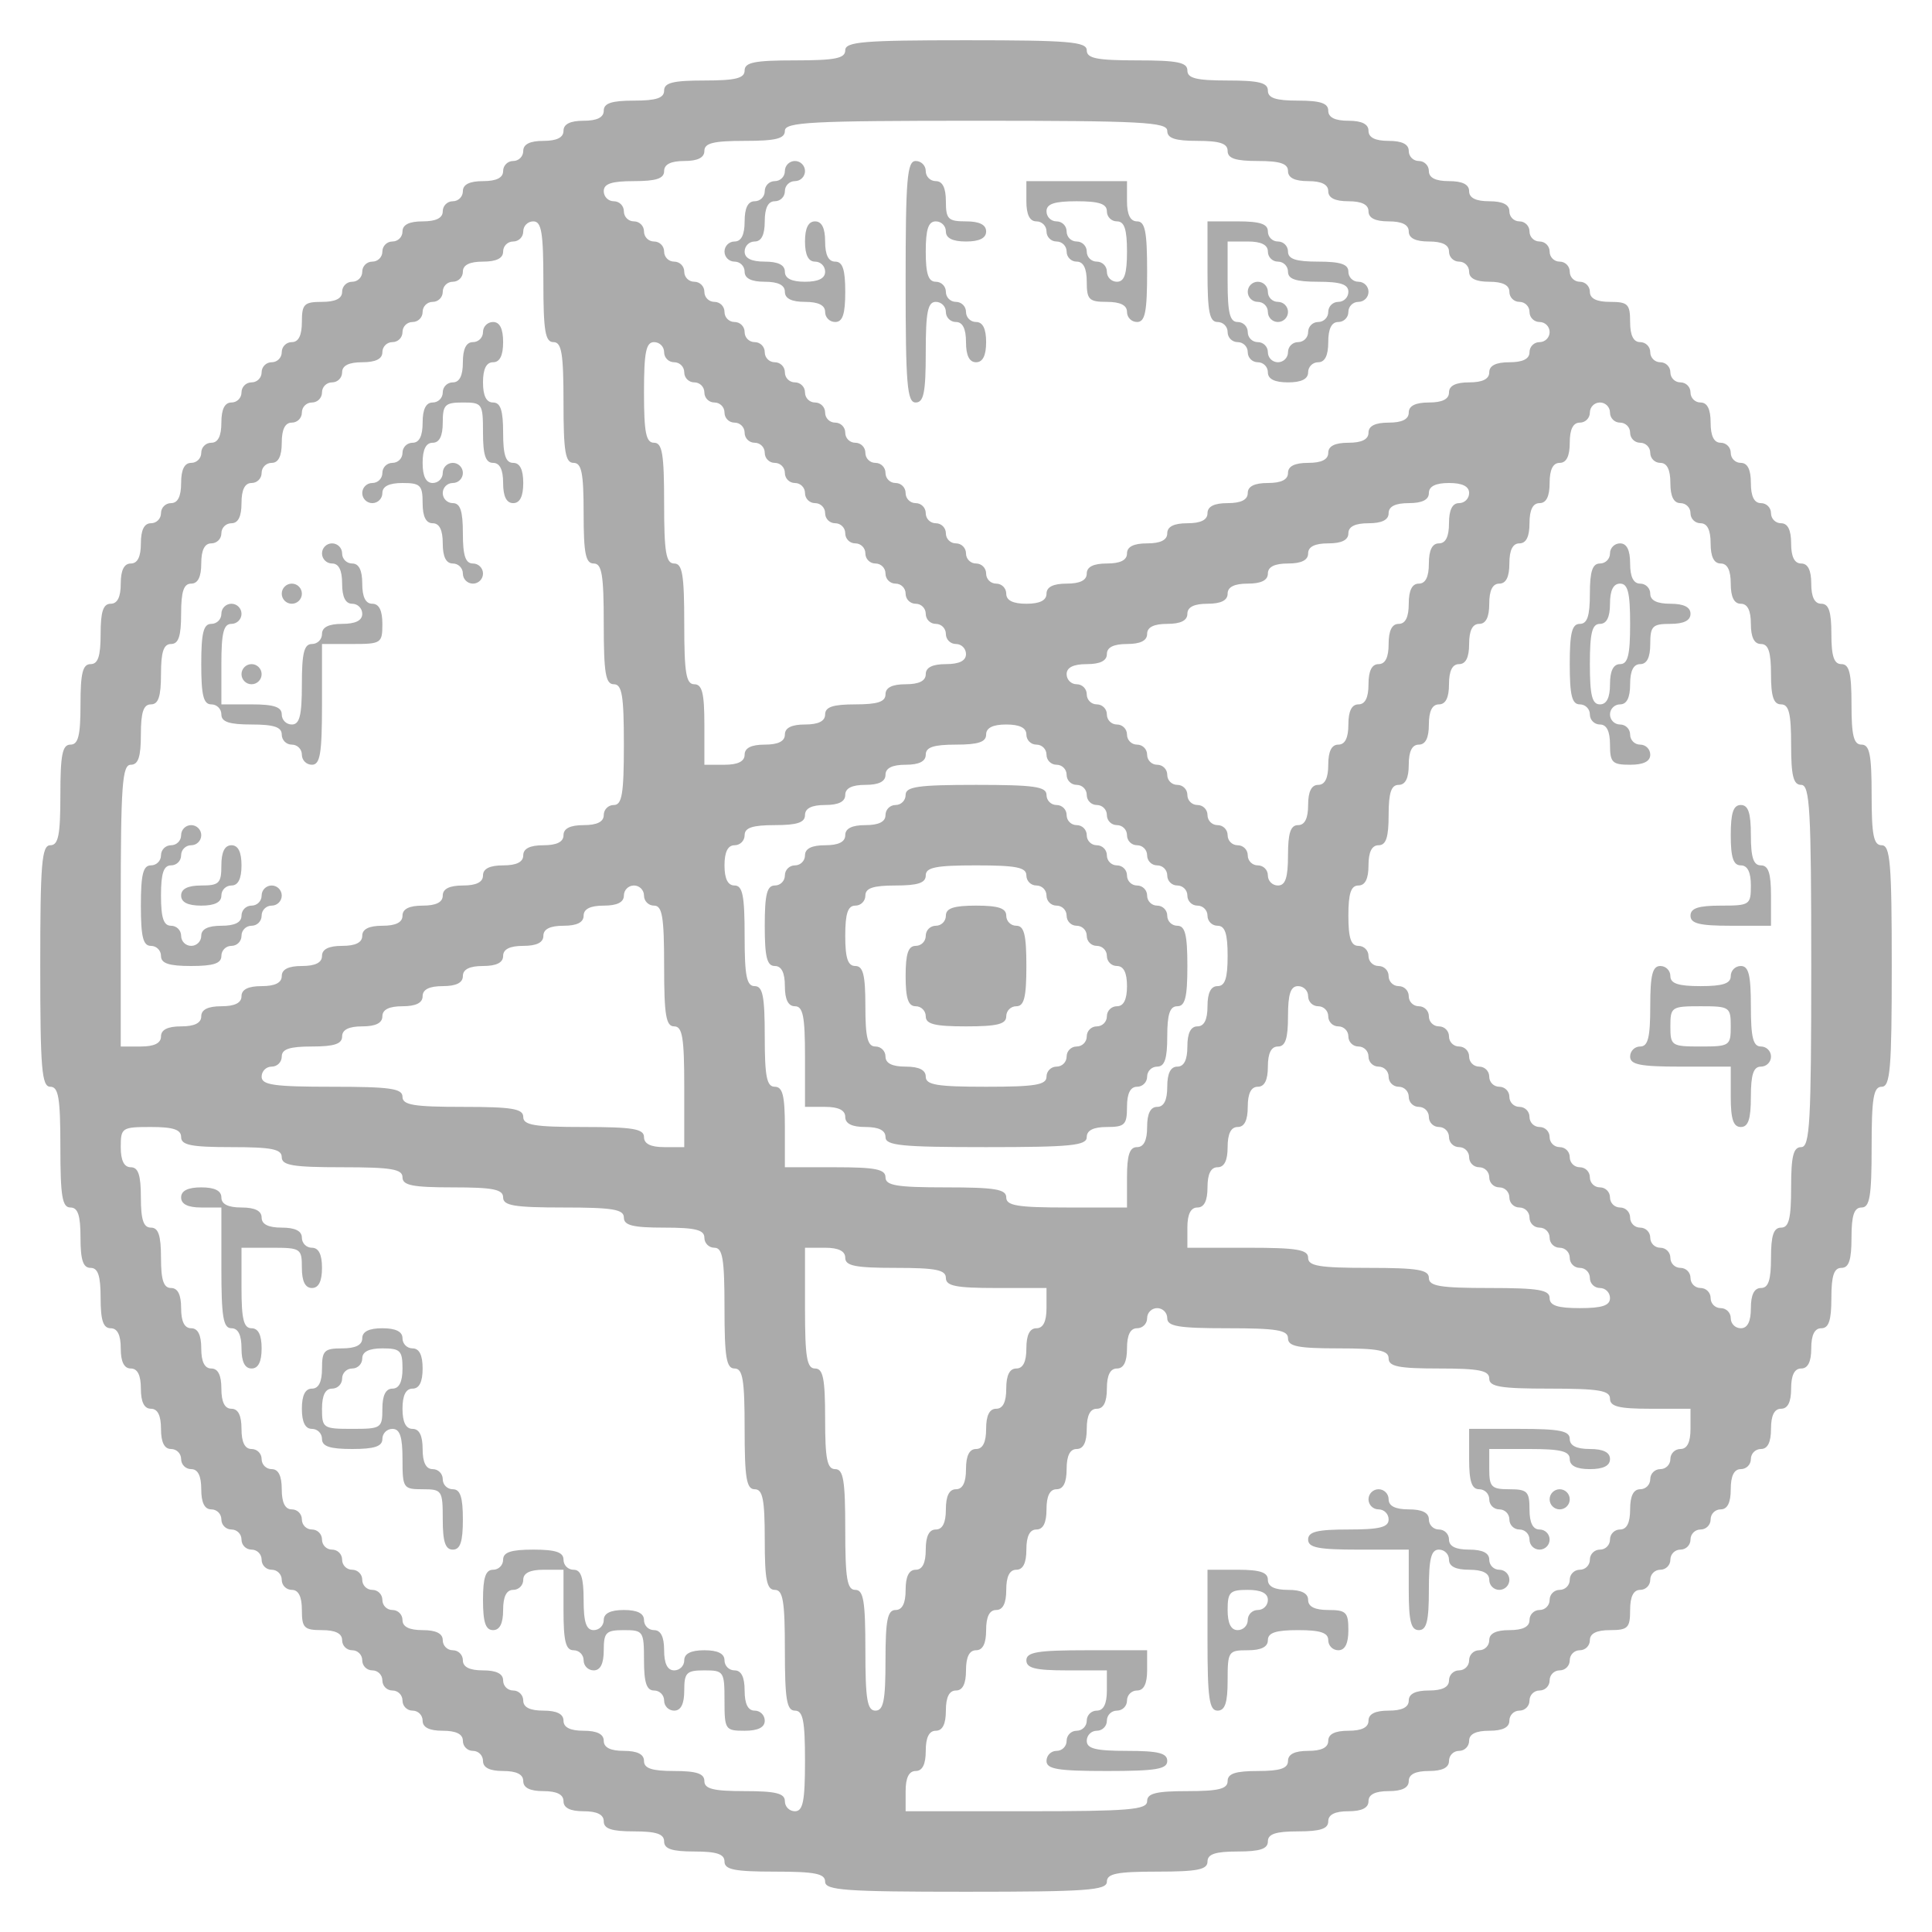 <svg id="svg" xmlns="http://www.w3.org/2000/svg" xmlns:xlink="http://www.w3.org/1999/xlink" width="400" height="400" viewBox="0, 0, 400,400" opacity=".33"><g id="svgg"><path id="path0" d="M175.000 10.417 C 175.000 12.083,172.917 12.500,164.583 12.500 C 156.250 12.500,154.167 12.917,154.167 14.583 C 154.167 16.204,152.315 16.667,145.833 16.667 C 139.352 16.667,137.500 17.130,137.500 18.750 C 137.500 20.293,135.880 20.833,131.250 20.833 C 126.620 20.833,125.000 21.373,125.000 22.917 C 125.000 24.306,123.611 25.000,120.833 25.000 C 118.056 25.000,116.667 25.694,116.667 27.083 C 116.667 28.472,115.278 29.167,112.500 29.167 C 109.722 29.167,108.333 29.861,108.333 31.250 C 108.333 32.396,107.396 33.333,106.250 33.333 C 105.104 33.333,104.167 34.271,104.167 35.417 C 104.167 36.806,102.778 37.500,100.000 37.500 C 97.222 37.500,95.833 38.194,95.833 39.583 C 95.833 40.729,94.896 41.667,93.750 41.667 C 92.604 41.667,91.667 42.604,91.667 43.750 C 91.667 45.139,90.278 45.833,87.500 45.833 C 84.722 45.833,83.333 46.528,83.333 47.917 C 83.333 49.063,82.396 50.000,81.250 50.000 C 80.104 50.000,79.167 50.937,79.167 52.083 C 79.167 53.229,78.229 54.167,77.083 54.167 C 75.938 54.167,75.000 55.104,75.000 56.250 C 75.000 57.396,74.063 58.333,72.917 58.333 C 71.771 58.333,70.833 59.271,70.833 60.417 C 70.833 61.806,69.444 62.500,66.667 62.500 C 62.963 62.500,62.500 62.963,62.500 66.667 C 62.500 69.444,61.806 70.833,60.417 70.833 C 59.271 70.833,58.333 71.771,58.333 72.917 C 58.333 74.063,57.396 75.000,56.250 75.000 C 55.104 75.000,54.167 75.938,54.167 77.083 C 54.167 78.229,53.229 79.167,52.083 79.167 C 50.937 79.167,50.000 80.104,50.000 81.250 C 50.000 82.396,49.063 83.333,47.917 83.333 C 46.528 83.333,45.833 84.722,45.833 87.500 C 45.833 90.278,45.139 91.667,43.750 91.667 C 42.604 91.667,41.667 92.604,41.667 93.750 C 41.667 94.896,40.729 95.833,39.583 95.833 C 38.194 95.833,37.500 97.222,37.500 100.000 C 37.500 102.778,36.806 104.167,35.417 104.167 C 34.271 104.167,33.333 105.104,33.333 106.250 C 33.333 107.396,32.396 108.333,31.250 108.333 C 29.861 108.333,29.167 109.722,29.167 112.500 C 29.167 115.278,28.472 116.667,27.083 116.667 C 25.694 116.667,25.000 118.056,25.000 120.833 C 25.000 123.611,24.306 125.000,22.917 125.000 C 21.373 125.000,20.833 126.620,20.833 131.250 C 20.833 135.880,20.293 137.500,18.750 137.500 C 17.130 137.500,16.667 139.352,16.667 145.833 C 16.667 152.315,16.204 154.167,14.583 154.167 C 12.917 154.167,12.500 156.250,12.500 164.583 C 12.500 172.917,12.083 175.000,10.417 175.000 C 8.642 175.000,8.333 178.704,8.333 200.000 C 8.333 221.296,8.642 225.000,10.417 225.000 C 12.114 225.000,12.500 227.315,12.500 237.500 C 12.500 247.685,12.886 250.000,14.583 250.000 C 16.127 250.000,16.667 251.620,16.667 256.250 C 16.667 260.880,17.207 262.500,18.750 262.500 C 20.293 262.500,20.833 264.120,20.833 268.750 C 20.833 273.380,21.373 275.000,22.917 275.000 C 24.306 275.000,25.000 276.389,25.000 279.167 C 25.000 281.944,25.694 283.333,27.083 283.333 C 28.472 283.333,29.167 284.722,29.167 287.500 C 29.167 290.278,29.861 291.667,31.250 291.667 C 32.639 291.667,33.333 293.056,33.333 295.833 C 33.333 298.611,34.028 300.000,35.417 300.000 C 36.563 300.000,37.500 300.938,37.500 302.083 C 37.500 303.229,38.438 304.167,39.583 304.167 C 40.972 304.167,41.667 305.556,41.667 308.333 C 41.667 311.111,42.361 312.500,43.750 312.500 C 44.896 312.500,45.833 313.438,45.833 314.583 C 45.833 315.729,46.771 316.667,47.917 316.667 C 49.063 316.667,50.000 317.604,50.000 318.750 C 50.000 319.896,50.937 320.833,52.083 320.833 C 53.229 320.833,54.167 321.771,54.167 322.917 C 54.167 324.063,55.104 325.000,56.250 325.000 C 57.396 325.000,58.333 325.938,58.333 327.083 C 58.333 328.229,59.271 329.167,60.417 329.167 C 61.806 329.167,62.500 330.556,62.500 333.333 C 62.500 337.037,62.963 337.500,66.667 337.500 C 69.444 337.500,70.833 338.194,70.833 339.583 C 70.833 340.729,71.771 341.667,72.917 341.667 C 74.063 341.667,75.000 342.604,75.000 343.750 C 75.000 344.896,75.938 345.833,77.083 345.833 C 78.229 345.833,79.167 346.771,79.167 347.917 C 79.167 349.063,80.104 350.000,81.250 350.000 C 82.396 350.000,83.333 350.938,83.333 352.083 C 83.333 353.229,84.271 354.167,85.417 354.167 C 86.563 354.167,87.500 355.104,87.500 356.250 C 87.500 357.639,88.889 358.333,91.667 358.333 C 94.444 358.333,95.833 359.028,95.833 360.417 C 95.833 361.562,96.771 362.500,97.917 362.500 C 99.063 362.500,100.000 363.438,100.000 364.583 C 100.000 365.972,101.389 366.667,104.167 366.667 C 106.944 366.667,108.333 367.361,108.333 368.750 C 108.333 370.139,109.722 370.833,112.500 370.833 C 115.278 370.833,116.667 371.528,116.667 372.917 C 116.667 374.306,118.056 375.000,120.833 375.000 C 123.611 375.000,125.000 375.694,125.000 377.083 C 125.000 378.627,126.620 379.167,131.250 379.167 C 135.880 379.167,137.500 379.707,137.500 381.250 C 137.500 382.793,139.120 383.333,143.750 383.333 C 148.380 383.333,150.000 383.873,150.000 385.417 C 150.000 387.083,152.083 387.500,160.417 387.500 C 168.750 387.500,170.833 387.917,170.833 389.583 C 170.833 391.369,175.000 391.667,200.000 391.667 C 225.000 391.667,229.167 391.369,229.167 389.583 C 229.167 387.917,231.250 387.500,239.583 387.500 C 247.917 387.500,250.000 387.083,250.000 385.417 C 250.000 383.873,251.620 383.333,256.250 383.333 C 260.880 383.333,262.500 382.793,262.500 381.250 C 262.500 379.707,264.120 379.167,268.750 379.167 C 273.380 379.167,275.000 378.627,275.000 377.083 C 275.000 375.694,276.389 375.000,279.167 375.000 C 281.944 375.000,283.333 374.306,283.333 372.917 C 283.333 371.528,284.722 370.833,287.500 370.833 C 290.278 370.833,291.667 370.139,291.667 368.750 C 291.667 367.361,293.056 366.667,295.833 366.667 C 298.611 366.667,300.000 365.972,300.000 364.583 C 300.000 363.438,300.938 362.500,302.083 362.500 C 303.229 362.500,304.167 361.562,304.167 360.417 C 304.167 359.028,305.556 358.333,308.333 358.333 C 311.111 358.333,312.500 357.639,312.500 356.250 C 312.500 355.104,313.438 354.167,314.583 354.167 C 315.729 354.167,316.667 353.229,316.667 352.083 C 316.667 350.938,317.604 350.000,318.750 350.000 C 319.896 350.000,320.833 349.063,320.833 347.917 C 320.833 346.771,321.771 345.833,322.917 345.833 C 324.063 345.833,325.000 344.896,325.000 343.750 C 325.000 342.604,325.938 341.667,327.083 341.667 C 328.229 341.667,329.167 340.729,329.167 339.583 C 329.167 338.194,330.556 337.500,333.333 337.500 C 337.037 337.500,337.500 337.037,337.500 333.333 C 337.500 330.556,338.194 329.167,339.583 329.167 C 340.729 329.167,341.667 328.229,341.667 327.083 C 341.667 325.938,342.604 325.000,343.750 325.000 C 344.896 325.000,345.833 324.063,345.833 322.917 C 345.833 321.771,346.771 320.833,347.917 320.833 C 349.063 320.833,350.000 319.896,350.000 318.750 C 350.000 317.604,350.938 316.667,352.083 316.667 C 353.229 316.667,354.167 315.729,354.167 314.583 C 354.167 313.438,355.104 312.500,356.250 312.500 C 357.639 312.500,358.333 311.111,358.333 308.333 C 358.333 305.556,359.028 304.167,360.417 304.167 C 361.562 304.167,362.500 303.229,362.500 302.083 C 362.500 300.938,363.438 300.000,364.583 300.000 C 365.972 300.000,366.667 298.611,366.667 295.833 C 366.667 293.056,367.361 291.667,368.750 291.667 C 370.139 291.667,370.833 290.278,370.833 287.500 C 370.833 284.722,371.528 283.333,372.917 283.333 C 374.306 283.333,375.000 281.944,375.000 279.167 C 375.000 276.389,375.694 275.000,377.083 275.000 C 378.627 275.000,379.167 273.380,379.167 268.750 C 379.167 264.120,379.707 262.500,381.250 262.500 C 382.793 262.500,383.333 260.880,383.333 256.250 C 383.333 251.620,383.873 250.000,385.417 250.000 C 387.114 250.000,387.500 247.685,387.500 237.500 C 387.500 227.315,387.886 225.000,389.583 225.000 C 391.358 225.000,391.667 221.296,391.667 200.000 C 391.667 178.704,391.358 175.000,389.583 175.000 C 387.917 175.000,387.500 172.917,387.500 164.583 C 387.500 156.250,387.083 154.167,385.417 154.167 C 383.796 154.167,383.333 152.315,383.333 145.833 C 383.333 139.352,382.870 137.500,381.250 137.500 C 379.707 137.500,379.167 135.880,379.167 131.250 C 379.167 126.620,378.627 125.000,377.083 125.000 C 375.694 125.000,375.000 123.611,375.000 120.833 C 375.000 118.056,374.306 116.667,372.917 116.667 C 371.528 116.667,370.833 115.278,370.833 112.500 C 370.833 109.722,370.139 108.333,368.750 108.333 C 367.604 108.333,366.667 107.396,366.667 106.250 C 366.667 105.104,365.729 104.167,364.583 104.167 C 363.194 104.167,362.500 102.778,362.500 100.000 C 362.500 97.222,361.806 95.833,360.417 95.833 C 359.271 95.833,358.333 94.896,358.333 93.750 C 358.333 92.604,357.396 91.667,356.250 91.667 C 354.861 91.667,354.167 90.278,354.167 87.500 C 354.167 84.722,353.472 83.333,352.083 83.333 C 350.938 83.333,350.000 82.396,350.000 81.250 C 350.000 80.104,349.063 79.167,347.917 79.167 C 346.771 79.167,345.833 78.229,345.833 77.083 C 345.833 75.938,344.896 75.000,343.750 75.000 C 342.604 75.000,341.667 74.063,341.667 72.917 C 341.667 71.771,340.729 70.833,339.583 70.833 C 338.194 70.833,337.500 69.444,337.500 66.667 C 337.500 62.963,337.037 62.500,333.333 62.500 C 330.556 62.500,329.167 61.806,329.167 60.417 C 329.167 59.271,328.229 58.333,327.083 58.333 C 325.938 58.333,325.000 57.396,325.000 56.250 C 325.000 55.104,324.063 54.167,322.917 54.167 C 321.771 54.167,320.833 53.229,320.833 52.083 C 320.833 50.937,319.896 50.000,318.750 50.000 C 317.604 50.000,316.667 49.063,316.667 47.917 C 316.667 46.771,315.729 45.833,314.583 45.833 C 313.438 45.833,312.500 44.896,312.500 43.750 C 312.500 42.361,311.111 41.667,308.333 41.667 C 305.556 41.667,304.167 40.972,304.167 39.583 C 304.167 38.194,302.778 37.500,300.000 37.500 C 297.222 37.500,295.833 36.806,295.833 35.417 C 295.833 34.271,294.896 33.333,293.750 33.333 C 292.604 33.333,291.667 32.396,291.667 31.250 C 291.667 29.861,290.278 29.167,287.500 29.167 C 284.722 29.167,283.333 28.472,283.333 27.083 C 283.333 25.694,281.944 25.000,279.167 25.000 C 276.389 25.000,275.000 24.306,275.000 22.917 C 275.000 21.373,273.380 20.833,268.750 20.833 C 264.120 20.833,262.500 20.293,262.500 18.750 C 262.500 17.130,260.648 16.667,254.167 16.667 C 247.685 16.667,245.833 16.204,245.833 14.583 C 245.833 12.917,243.750 12.500,235.417 12.500 C 227.083 12.500,225.000 12.083,225.000 10.417 C 225.000 8.642,221.296 8.333,200.000 8.333 C 178.704 8.333,175.000 8.642,175.000 10.417 M241.667 27.083 C 241.667 28.627,243.287 29.167,247.917 29.167 C 252.546 29.167,254.167 29.707,254.167 31.250 C 254.167 32.793,255.787 33.333,260.417 33.333 C 265.046 33.333,266.667 33.873,266.667 35.417 C 266.667 36.806,268.056 37.500,270.833 37.500 C 273.611 37.500,275.000 38.194,275.000 39.583 C 275.000 40.972,276.389 41.667,279.167 41.667 C 281.944 41.667,283.333 42.361,283.333 43.750 C 283.333 45.139,284.722 45.833,287.500 45.833 C 290.278 45.833,291.667 46.528,291.667 47.917 C 291.667 49.306,293.056 50.000,295.833 50.000 C 298.611 50.000,300.000 50.694,300.000 52.083 C 300.000 53.229,300.938 54.167,302.083 54.167 C 303.229 54.167,304.167 55.104,304.167 56.250 C 304.167 57.639,305.556 58.333,308.333 58.333 C 311.111 58.333,312.500 59.028,312.500 60.417 C 312.500 61.563,313.438 62.500,314.583 62.500 C 315.729 62.500,316.667 63.437,316.667 64.583 C 316.667 65.729,317.604 66.667,318.750 66.667 C 319.896 66.667,320.833 67.604,320.833 68.750 C 320.833 69.896,319.896 70.833,318.750 70.833 C 317.604 70.833,316.667 71.771,316.667 72.917 C 316.667 74.306,315.278 75.000,312.500 75.000 C 309.722 75.000,308.333 75.694,308.333 77.083 C 308.333 78.472,306.944 79.167,304.167 79.167 C 301.389 79.167,300.000 79.861,300.000 81.250 C 300.000 82.639,298.611 83.333,295.833 83.333 C 293.056 83.333,291.667 84.028,291.667 85.417 C 291.667 86.806,290.278 87.500,287.500 87.500 C 284.722 87.500,283.333 88.194,283.333 89.583 C 283.333 90.972,281.944 91.667,279.167 91.667 C 276.389 91.667,275.000 92.361,275.000 93.750 C 275.000 95.139,273.611 95.833,270.833 95.833 C 268.056 95.833,266.667 96.528,266.667 97.917 C 266.667 99.306,265.278 100.000,262.500 100.000 C 259.722 100.000,258.333 100.694,258.333 102.083 C 258.333 103.472,256.944 104.167,254.167 104.167 C 251.389 104.167,250.000 104.861,250.000 106.250 C 250.000 107.639,248.611 108.333,245.833 108.333 C 243.056 108.333,241.667 109.028,241.667 110.417 C 241.667 111.806,240.278 112.500,237.500 112.500 C 234.722 112.500,233.333 113.194,233.333 114.583 C 233.333 115.972,231.944 116.667,229.167 116.667 C 226.389 116.667,225.000 117.361,225.000 118.750 C 225.000 120.139,223.611 120.833,220.833 120.833 C 218.056 120.833,216.667 121.528,216.667 122.917 C 216.667 124.306,215.278 125.000,212.500 125.000 C 209.722 125.000,208.333 124.306,208.333 122.917 C 208.333 121.771,207.396 120.833,206.250 120.833 C 205.104 120.833,204.167 119.896,204.167 118.750 C 204.167 117.604,203.229 116.667,202.083 116.667 C 200.938 116.667,200.000 115.729,200.000 114.583 C 200.000 113.437,199.062 112.500,197.917 112.500 C 196.771 112.500,195.833 111.563,195.833 110.417 C 195.833 109.271,194.896 108.333,193.750 108.333 C 192.604 108.333,191.667 107.396,191.667 106.250 C 191.667 105.104,190.729 104.167,189.583 104.167 C 188.438 104.167,187.500 103.229,187.500 102.083 C 187.500 100.937,186.562 100.000,185.417 100.000 C 184.271 100.000,183.333 99.063,183.333 97.917 C 183.333 96.771,182.396 95.833,181.250 95.833 C 180.104 95.833,179.167 94.896,179.167 93.750 C 179.167 92.604,178.229 91.667,177.083 91.667 C 175.938 91.667,175.000 90.729,175.000 89.583 C 175.000 88.438,174.063 87.500,172.917 87.500 C 171.771 87.500,170.833 86.563,170.833 85.417 C 170.833 84.271,169.896 83.333,168.750 83.333 C 167.604 83.333,166.667 82.396,166.667 81.250 C 166.667 80.104,165.729 79.167,164.583 79.167 C 163.438 79.167,162.500 78.229,162.500 77.083 C 162.500 75.938,161.563 75.000,160.417 75.000 C 159.271 75.000,158.333 74.063,158.333 72.917 C 158.333 71.771,157.396 70.833,156.250 70.833 C 155.104 70.833,154.167 69.896,154.167 68.750 C 154.167 67.604,153.229 66.667,152.083 66.667 C 150.938 66.667,150.000 65.729,150.000 64.583 C 150.000 63.437,149.063 62.500,147.917 62.500 C 146.771 62.500,145.833 61.563,145.833 60.417 C 145.833 59.271,144.896 58.333,143.750 58.333 C 142.604 58.333,141.667 57.396,141.667 56.250 C 141.667 55.104,140.729 54.167,139.583 54.167 C 138.438 54.167,137.500 53.229,137.500 52.083 C 137.500 50.937,136.563 50.000,135.417 50.000 C 134.271 50.000,133.333 49.063,133.333 47.917 C 133.333 46.771,132.396 45.833,131.250 45.833 C 130.104 45.833,129.167 44.896,129.167 43.750 C 129.167 42.604,128.229 41.667,127.083 41.667 C 125.937 41.667,125.000 40.729,125.000 39.583 C 125.000 38.040,126.620 37.500,131.250 37.500 C 135.880 37.500,137.500 36.960,137.500 35.417 C 137.500 34.028,138.889 33.333,141.667 33.333 C 144.444 33.333,145.833 32.639,145.833 31.250 C 145.833 29.630,147.685 29.167,154.167 29.167 C 160.648 29.167,162.500 28.704,162.500 27.083 C 162.500 25.280,167.824 25.000,202.083 25.000 C 236.343 25.000,241.667 25.280,241.667 27.083 M162.500 35.417 C 162.500 36.563,161.563 37.500,160.417 37.500 C 159.271 37.500,158.333 38.438,158.333 39.583 C 158.333 40.729,157.396 41.667,156.250 41.667 C 154.861 41.667,154.167 43.056,154.167 45.833 C 154.167 48.611,153.472 50.000,152.083 50.000 C 150.938 50.000,150.000 50.937,150.000 52.083 C 150.000 53.229,150.938 54.167,152.083 54.167 C 153.229 54.167,154.167 55.104,154.167 56.250 C 154.167 57.639,155.556 58.333,158.333 58.333 C 161.111 58.333,162.500 59.028,162.500 60.417 C 162.500 61.806,163.889 62.500,166.667 62.500 C 169.444 62.500,170.833 63.194,170.833 64.583 C 170.833 65.729,171.771 66.667,172.917 66.667 C 174.460 66.667,175.000 65.046,175.000 60.417 C 175.000 55.787,174.460 54.167,172.917 54.167 C 171.528 54.167,170.833 52.778,170.833 50.000 C 170.833 47.222,170.139 45.833,168.750 45.833 C 167.361 45.833,166.667 47.222,166.667 50.000 C 166.667 52.778,167.361 54.167,168.750 54.167 C 169.896 54.167,170.833 55.104,170.833 56.250 C 170.833 57.639,169.444 58.333,166.667 58.333 C 163.889 58.333,162.500 57.639,162.500 56.250 C 162.500 54.861,161.111 54.167,158.333 54.167 C 155.556 54.167,154.167 53.472,154.167 52.083 C 154.167 50.937,155.104 50.000,156.250 50.000 C 157.639 50.000,158.333 48.611,158.333 45.833 C 158.333 43.056,159.028 41.667,160.417 41.667 C 161.563 41.667,162.500 40.729,162.500 39.583 C 162.500 38.438,163.438 37.500,164.583 37.500 C 165.729 37.500,166.667 36.563,166.667 35.417 C 166.667 34.271,165.729 33.333,164.583 33.333 C 163.438 33.333,162.500 34.271,162.500 35.417 M187.500 58.333 C 187.500 79.630,187.809 83.333,189.583 83.333 C 191.250 83.333,191.667 81.250,191.667 72.917 C 191.667 64.583,192.083 62.500,193.750 62.500 C 194.896 62.500,195.833 63.437,195.833 64.583 C 195.833 65.729,196.771 66.667,197.917 66.667 C 199.306 66.667,200.000 68.056,200.000 70.833 C 200.000 73.611,200.694 75.000,202.083 75.000 C 203.472 75.000,204.167 73.611,204.167 70.833 C 204.167 68.056,203.472 66.667,202.083 66.667 C 200.938 66.667,200.000 65.729,200.000 64.583 C 200.000 63.437,199.062 62.500,197.917 62.500 C 196.771 62.500,195.833 61.563,195.833 60.417 C 195.833 59.271,194.896 58.333,193.750 58.333 C 192.207 58.333,191.667 56.713,191.667 52.083 C 191.667 47.454,192.207 45.833,193.750 45.833 C 194.896 45.833,195.833 46.771,195.833 47.917 C 195.833 49.306,197.222 50.000,200.000 50.000 C 202.778 50.000,204.167 49.306,204.167 47.917 C 204.167 46.528,202.778 45.833,200.000 45.833 C 196.296 45.833,195.833 45.370,195.833 41.667 C 195.833 38.889,195.139 37.500,193.750 37.500 C 192.604 37.500,191.667 36.563,191.667 35.417 C 191.667 34.271,190.729 33.333,189.583 33.333 C 187.809 33.333,187.500 37.037,187.500 58.333 M212.500 41.667 C 212.500 44.444,213.194 45.833,214.583 45.833 C 215.729 45.833,216.667 46.771,216.667 47.917 C 216.667 49.063,217.604 50.000,218.750 50.000 C 219.896 50.000,220.833 50.937,220.833 52.083 C 220.833 53.229,221.771 54.167,222.917 54.167 C 224.306 54.167,225.000 55.556,225.000 58.333 C 225.000 62.037,225.463 62.500,229.167 62.500 C 231.944 62.500,233.333 63.194,233.333 64.583 C 233.333 65.729,234.271 66.667,235.417 66.667 C 237.083 66.667,237.500 64.583,237.500 56.250 C 237.500 47.917,237.083 45.833,235.417 45.833 C 234.028 45.833,233.333 44.444,233.333 41.667 L 233.333 37.500 222.917 37.500 L 212.500 37.500 212.500 41.667 M229.167 43.750 C 229.167 44.896,230.104 45.833,231.250 45.833 C 232.793 45.833,233.333 47.454,233.333 52.083 C 233.333 56.713,232.793 58.333,231.250 58.333 C 230.104 58.333,229.167 57.396,229.167 56.250 C 229.167 55.104,228.229 54.167,227.083 54.167 C 225.938 54.167,225.000 53.229,225.000 52.083 C 225.000 50.937,224.062 50.000,222.917 50.000 C 221.771 50.000,220.833 49.063,220.833 47.917 C 220.833 46.771,219.896 45.833,218.750 45.833 C 217.604 45.833,216.667 44.896,216.667 43.750 C 216.667 42.207,218.287 41.667,222.917 41.667 C 227.546 41.667,229.167 42.207,229.167 43.750 M112.500 58.333 C 112.500 68.519,112.886 70.833,114.583 70.833 C 116.281 70.833,116.667 73.148,116.667 83.333 C 116.667 93.519,117.052 95.833,118.750 95.833 C 120.417 95.833,120.833 97.917,120.833 106.250 C 120.833 114.583,121.250 116.667,122.917 116.667 C 124.614 116.667,125.000 118.981,125.000 129.167 C 125.000 139.352,125.386 141.667,127.083 141.667 C 128.781 141.667,129.167 143.981,129.167 154.167 C 129.167 164.352,128.781 166.667,127.083 166.667 C 125.937 166.667,125.000 167.604,125.000 168.750 C 125.000 170.139,123.611 170.833,120.833 170.833 C 118.056 170.833,116.667 171.528,116.667 172.917 C 116.667 174.306,115.278 175.000,112.500 175.000 C 109.722 175.000,108.333 175.694,108.333 177.083 C 108.333 178.472,106.944 179.167,104.167 179.167 C 101.389 179.167,100.000 179.861,100.000 181.250 C 100.000 182.639,98.611 183.333,95.833 183.333 C 93.056 183.333,91.667 184.028,91.667 185.417 C 91.667 186.806,90.278 187.500,87.500 187.500 C 84.722 187.500,83.333 188.194,83.333 189.583 C 83.333 190.972,81.944 191.667,79.167 191.667 C 76.389 191.667,75.000 192.361,75.000 193.750 C 75.000 195.139,73.611 195.833,70.833 195.833 C 68.056 195.833,66.667 196.528,66.667 197.917 C 66.667 199.306,65.278 200.000,62.500 200.000 C 59.722 200.000,58.333 200.694,58.333 202.083 C 58.333 203.472,56.944 204.167,54.167 204.167 C 51.389 204.167,50.000 204.861,50.000 206.250 C 50.000 207.639,48.611 208.333,45.833 208.333 C 43.056 208.333,41.667 209.028,41.667 210.417 C 41.667 211.806,40.278 212.500,37.500 212.500 C 34.722 212.500,33.333 213.194,33.333 214.583 C 33.333 215.972,31.944 216.667,29.167 216.667 L 25.000 216.667 25.000 187.500 C 25.000 162.500,25.298 158.333,27.083 158.333 C 28.627 158.333,29.167 156.713,29.167 152.083 C 29.167 147.454,29.707 145.833,31.250 145.833 C 32.793 145.833,33.333 144.213,33.333 139.583 C 33.333 134.954,33.873 133.333,35.417 133.333 C 36.960 133.333,37.500 131.713,37.500 127.083 C 37.500 122.454,38.040 120.833,39.583 120.833 C 40.972 120.833,41.667 119.444,41.667 116.667 C 41.667 113.889,42.361 112.500,43.750 112.500 C 44.896 112.500,45.833 111.563,45.833 110.417 C 45.833 109.271,46.771 108.333,47.917 108.333 C 49.306 108.333,50.000 106.944,50.000 104.167 C 50.000 101.389,50.694 100.000,52.083 100.000 C 53.229 100.000,54.167 99.063,54.167 97.917 C 54.167 96.771,55.104 95.833,56.250 95.833 C 57.639 95.833,58.333 94.444,58.333 91.667 C 58.333 88.889,59.028 87.500,60.417 87.500 C 61.563 87.500,62.500 86.563,62.500 85.417 C 62.500 84.271,63.437 83.333,64.583 83.333 C 65.729 83.333,66.667 82.396,66.667 81.250 C 66.667 80.104,67.604 79.167,68.750 79.167 C 69.896 79.167,70.833 78.229,70.833 77.083 C 70.833 75.694,72.222 75.000,75.000 75.000 C 77.778 75.000,79.167 74.306,79.167 72.917 C 79.167 71.771,80.104 70.833,81.250 70.833 C 82.396 70.833,83.333 69.896,83.333 68.750 C 83.333 67.604,84.271 66.667,85.417 66.667 C 86.563 66.667,87.500 65.729,87.500 64.583 C 87.500 63.437,88.438 62.500,89.583 62.500 C 90.729 62.500,91.667 61.563,91.667 60.417 C 91.667 59.271,92.604 58.333,93.750 58.333 C 94.896 58.333,95.833 57.396,95.833 56.250 C 95.833 54.861,97.222 54.167,100.000 54.167 C 102.778 54.167,104.167 53.472,104.167 52.083 C 104.167 50.937,105.104 50.000,106.250 50.000 C 107.396 50.000,108.333 49.063,108.333 47.917 C 108.333 46.771,109.271 45.833,110.417 45.833 C 112.114 45.833,112.500 48.148,112.500 58.333 M250.000 56.250 C 250.000 64.583,250.417 66.667,252.083 66.667 C 253.229 66.667,254.167 67.604,254.167 68.750 C 254.167 69.896,255.104 70.833,256.250 70.833 C 257.396 70.833,258.333 71.771,258.333 72.917 C 258.333 74.063,259.271 75.000,260.417 75.000 C 261.563 75.000,262.500 75.938,262.500 77.083 C 262.500 78.472,263.889 79.167,266.667 79.167 C 269.444 79.167,270.833 78.472,270.833 77.083 C 270.833 75.938,271.771 75.000,272.917 75.000 C 274.306 75.000,275.000 73.611,275.000 70.833 C 275.000 68.056,275.694 66.667,277.083 66.667 C 278.229 66.667,279.167 65.729,279.167 64.583 C 279.167 63.437,280.104 62.500,281.250 62.500 C 282.396 62.500,283.333 61.563,283.333 60.417 C 283.333 59.271,282.396 58.333,281.250 58.333 C 280.104 58.333,279.167 57.396,279.167 56.250 C 279.167 54.707,277.546 54.167,272.917 54.167 C 268.287 54.167,266.667 53.627,266.667 52.083 C 266.667 50.937,265.729 50.000,264.583 50.000 C 263.438 50.000,262.500 49.063,262.500 47.917 C 262.500 46.373,260.880 45.833,256.250 45.833 L 250.000 45.833 250.000 56.250 M262.500 52.083 C 262.500 53.229,263.438 54.167,264.583 54.167 C 265.729 54.167,266.667 55.104,266.667 56.250 C 266.667 57.793,268.287 58.333,272.917 58.333 C 277.546 58.333,279.167 58.873,279.167 60.417 C 279.167 61.563,278.229 62.500,277.083 62.500 C 275.938 62.500,275.000 63.437,275.000 64.583 C 275.000 65.729,274.063 66.667,272.917 66.667 C 271.771 66.667,270.833 67.604,270.833 68.750 C 270.833 69.896,269.896 70.833,268.750 70.833 C 267.604 70.833,266.667 71.771,266.667 72.917 C 266.667 74.063,265.729 75.000,264.583 75.000 C 263.438 75.000,262.500 74.063,262.500 72.917 C 262.500 71.771,261.563 70.833,260.417 70.833 C 259.271 70.833,258.333 69.896,258.333 68.750 C 258.333 67.604,257.396 66.667,256.250 66.667 C 254.630 66.667,254.167 64.815,254.167 58.333 L 254.167 50.000 258.333 50.000 C 261.111 50.000,262.500 50.694,262.500 52.083 M258.333 60.417 C 258.333 61.563,259.271 62.500,260.417 62.500 C 261.563 62.500,262.500 63.437,262.500 64.583 C 262.500 65.729,263.438 66.667,264.583 66.667 C 265.729 66.667,266.667 65.729,266.667 64.583 C 266.667 63.437,265.729 62.500,264.583 62.500 C 263.438 62.500,262.500 61.563,262.500 60.417 C 262.500 59.271,261.563 58.333,260.417 58.333 C 259.271 58.333,258.333 59.271,258.333 60.417 M100.000 68.750 C 100.000 69.896,99.063 70.833,97.917 70.833 C 96.528 70.833,95.833 72.222,95.833 75.000 C 95.833 77.778,95.139 79.167,93.750 79.167 C 92.604 79.167,91.667 80.104,91.667 81.250 C 91.667 82.396,90.729 83.333,89.583 83.333 C 88.194 83.333,87.500 84.722,87.500 87.500 C 87.500 90.278,86.806 91.667,85.417 91.667 C 84.271 91.667,83.333 92.604,83.333 93.750 C 83.333 94.896,82.396 95.833,81.250 95.833 C 80.104 95.833,79.167 96.771,79.167 97.917 C 79.167 99.063,78.229 100.000,77.083 100.000 C 75.938 100.000,75.000 100.937,75.000 102.083 C 75.000 103.229,75.938 104.167,77.083 104.167 C 78.229 104.167,79.167 103.229,79.167 102.083 C 79.167 100.694,80.556 100.000,83.333 100.000 C 87.037 100.000,87.500 100.463,87.500 104.167 C 87.500 106.944,88.194 108.333,89.583 108.333 C 90.972 108.333,91.667 109.722,91.667 112.500 C 91.667 115.278,92.361 116.667,93.750 116.667 C 94.896 116.667,95.833 117.604,95.833 118.750 C 95.833 119.896,96.771 120.833,97.917 120.833 C 99.063 120.833,100.000 119.896,100.000 118.750 C 100.000 117.604,99.063 116.667,97.917 116.667 C 96.373 116.667,95.833 115.046,95.833 110.417 C 95.833 105.787,95.293 104.167,93.750 104.167 C 92.604 104.167,91.667 103.229,91.667 102.083 C 91.667 100.937,92.604 100.000,93.750 100.000 C 94.896 100.000,95.833 99.063,95.833 97.917 C 95.833 96.771,94.896 95.833,93.750 95.833 C 92.604 95.833,91.667 96.771,91.667 97.917 C 91.667 99.063,90.729 100.000,89.583 100.000 C 88.194 100.000,87.500 98.611,87.500 95.833 C 87.500 93.056,88.194 91.667,89.583 91.667 C 90.972 91.667,91.667 90.278,91.667 87.500 C 91.667 83.796,92.130 83.333,95.833 83.333 C 99.846 83.333,100.000 83.565,100.000 89.583 C 100.000 94.213,100.540 95.833,102.083 95.833 C 103.472 95.833,104.167 97.222,104.167 100.000 C 104.167 102.778,104.861 104.167,106.250 104.167 C 107.639 104.167,108.333 102.778,108.333 100.000 C 108.333 97.222,107.639 95.833,106.250 95.833 C 104.707 95.833,104.167 94.213,104.167 89.583 C 104.167 84.954,103.627 83.333,102.083 83.333 C 100.694 83.333,100.000 81.944,100.000 79.167 C 100.000 76.389,100.694 75.000,102.083 75.000 C 103.472 75.000,104.167 73.611,104.167 70.833 C 104.167 68.056,103.472 66.667,102.083 66.667 C 100.937 66.667,100.000 67.604,100.000 68.750 M137.500 72.917 C 137.500 74.063,138.438 75.000,139.583 75.000 C 140.729 75.000,141.667 75.938,141.667 77.083 C 141.667 78.229,142.604 79.167,143.750 79.167 C 144.896 79.167,145.833 80.104,145.833 81.250 C 145.833 82.396,146.771 83.333,147.917 83.333 C 149.063 83.333,150.000 84.271,150.000 85.417 C 150.000 86.563,150.938 87.500,152.083 87.500 C 153.229 87.500,154.167 88.438,154.167 89.583 C 154.167 90.729,155.104 91.667,156.250 91.667 C 157.396 91.667,158.333 92.604,158.333 93.750 C 158.333 94.896,159.271 95.833,160.417 95.833 C 161.563 95.833,162.500 96.771,162.500 97.917 C 162.500 99.063,163.438 100.000,164.583 100.000 C 165.729 100.000,166.667 100.937,166.667 102.083 C 166.667 103.229,167.604 104.167,168.750 104.167 C 169.896 104.167,170.833 105.104,170.833 106.250 C 170.833 107.396,171.771 108.333,172.917 108.333 C 174.063 108.333,175.000 109.271,175.000 110.417 C 175.000 111.563,175.938 112.500,177.083 112.500 C 178.229 112.500,179.167 113.437,179.167 114.583 C 179.167 115.729,180.104 116.667,181.250 116.667 C 182.396 116.667,183.333 117.604,183.333 118.750 C 183.333 119.896,184.271 120.833,185.417 120.833 C 186.562 120.833,187.500 121.771,187.500 122.917 C 187.500 124.063,188.438 125.000,189.583 125.000 C 190.729 125.000,191.667 125.937,191.667 127.083 C 191.667 128.229,192.604 129.167,193.750 129.167 C 194.896 129.167,195.833 130.104,195.833 131.250 C 195.833 132.396,196.771 133.333,197.917 133.333 C 199.062 133.333,200.000 134.271,200.000 135.417 C 200.000 136.806,198.611 137.500,195.833 137.500 C 193.056 137.500,191.667 138.194,191.667 139.583 C 191.667 140.972,190.278 141.667,187.500 141.667 C 184.722 141.667,183.333 142.361,183.333 143.750 C 183.333 145.293,181.713 145.833,177.083 145.833 C 172.454 145.833,170.833 146.373,170.833 147.917 C 170.833 149.306,169.444 150.000,166.667 150.000 C 163.889 150.000,162.500 150.694,162.500 152.083 C 162.500 153.472,161.111 154.167,158.333 154.167 C 155.556 154.167,154.167 154.861,154.167 156.250 C 154.167 157.639,152.778 158.333,150.000 158.333 L 145.833 158.333 145.833 150.000 C 145.833 143.519,145.370 141.667,143.750 141.667 C 142.052 141.667,141.667 139.352,141.667 129.167 C 141.667 118.981,141.281 116.667,139.583 116.667 C 137.886 116.667,137.500 114.352,137.500 104.167 C 137.500 93.981,137.114 91.667,135.417 91.667 C 133.750 91.667,133.333 89.583,133.333 81.250 C 133.333 72.917,133.750 70.833,135.417 70.833 C 136.563 70.833,137.500 71.771,137.500 72.917 M333.333 85.417 C 333.333 86.563,334.271 87.500,335.417 87.500 C 336.563 87.500,337.500 88.438,337.500 89.583 C 337.500 90.729,338.438 91.667,339.583 91.667 C 340.729 91.667,341.667 92.604,341.667 93.750 C 341.667 94.896,342.604 95.833,343.750 95.833 C 345.139 95.833,345.833 97.222,345.833 100.000 C 345.833 102.778,346.528 104.167,347.917 104.167 C 349.063 104.167,350.000 105.104,350.000 106.250 C 350.000 107.396,350.938 108.333,352.083 108.333 C 353.472 108.333,354.167 109.722,354.167 112.500 C 354.167 115.278,354.861 116.667,356.250 116.667 C 357.639 116.667,358.333 118.056,358.333 120.833 C 358.333 123.611,359.028 125.000,360.417 125.000 C 361.806 125.000,362.500 126.389,362.500 129.167 C 362.500 131.944,363.194 133.333,364.583 133.333 C 366.127 133.333,366.667 134.954,366.667 139.583 C 366.667 144.213,367.207 145.833,368.750 145.833 C 370.370 145.833,370.833 147.685,370.833 154.167 C 370.833 160.648,371.296 162.500,372.917 162.500 C 374.717 162.500,375.000 167.593,375.000 200.000 C 375.000 232.407,374.717 237.500,372.917 237.500 C 371.296 237.500,370.833 239.352,370.833 245.833 C 370.833 252.315,370.370 254.167,368.750 254.167 C 367.207 254.167,366.667 255.787,366.667 260.417 C 366.667 265.046,366.127 266.667,364.583 266.667 C 363.194 266.667,362.500 268.056,362.500 270.833 C 362.500 273.611,361.806 275.000,360.417 275.000 C 359.271 275.000,358.333 274.063,358.333 272.917 C 358.333 271.771,357.396 270.833,356.250 270.833 C 355.104 270.833,354.167 269.896,354.167 268.750 C 354.167 267.604,353.229 266.667,352.083 266.667 C 350.938 266.667,350.000 265.729,350.000 264.583 C 350.000 263.438,349.063 262.500,347.917 262.500 C 346.771 262.500,345.833 261.563,345.833 260.417 C 345.833 259.271,344.896 258.333,343.750 258.333 C 342.604 258.333,341.667 257.396,341.667 256.250 C 341.667 255.104,340.729 254.167,339.583 254.167 C 338.438 254.167,337.500 253.229,337.500 252.083 C 337.500 250.938,336.563 250.000,335.417 250.000 C 334.271 250.000,333.333 249.062,333.333 247.917 C 333.333 246.771,332.396 245.833,331.250 245.833 C 330.104 245.833,329.167 244.896,329.167 243.750 C 329.167 242.604,328.229 241.667,327.083 241.667 C 325.938 241.667,325.000 240.729,325.000 239.583 C 325.000 238.438,324.063 237.500,322.917 237.500 C 321.771 237.500,320.833 236.562,320.833 235.417 C 320.833 234.271,319.896 233.333,318.750 233.333 C 317.604 233.333,316.667 232.396,316.667 231.250 C 316.667 230.104,315.729 229.167,314.583 229.167 C 313.438 229.167,312.500 228.229,312.500 227.083 C 312.500 225.938,311.563 225.000,310.417 225.000 C 309.271 225.000,308.333 224.062,308.333 222.917 C 308.333 221.771,307.396 220.833,306.250 220.833 C 305.104 220.833,304.167 219.896,304.167 218.750 C 304.167 217.604,303.229 216.667,302.083 216.667 C 300.938 216.667,300.000 215.729,300.000 214.583 C 300.000 213.438,299.063 212.500,297.917 212.500 C 296.771 212.500,295.833 211.562,295.833 210.417 C 295.833 209.271,294.896 208.333,293.750 208.333 C 292.604 208.333,291.667 207.396,291.667 206.250 C 291.667 205.104,290.729 204.167,289.583 204.167 C 288.438 204.167,287.500 203.229,287.500 202.083 C 287.500 200.938,286.563 200.000,285.417 200.000 C 284.271 200.000,283.333 199.062,283.333 197.917 C 283.333 196.771,282.396 195.833,281.250 195.833 C 279.707 195.833,279.167 194.213,279.167 189.583 C 279.167 184.954,279.707 183.333,281.250 183.333 C 282.639 183.333,283.333 181.944,283.333 179.167 C 283.333 176.389,284.028 175.000,285.417 175.000 C 286.960 175.000,287.500 173.380,287.500 168.750 C 287.500 164.120,288.040 162.500,289.583 162.500 C 290.972 162.500,291.667 161.111,291.667 158.333 C 291.667 155.556,292.361 154.167,293.750 154.167 C 295.139 154.167,295.833 152.778,295.833 150.000 C 295.833 147.222,296.528 145.833,297.917 145.833 C 299.306 145.833,300.000 144.444,300.000 141.667 C 300.000 138.889,300.694 137.500,302.083 137.500 C 303.472 137.500,304.167 136.111,304.167 133.333 C 304.167 130.556,304.861 129.167,306.250 129.167 C 307.639 129.167,308.333 127.778,308.333 125.000 C 308.333 122.222,309.028 120.833,310.417 120.833 C 311.806 120.833,312.500 119.444,312.500 116.667 C 312.500 113.889,313.194 112.500,314.583 112.500 C 315.972 112.500,316.667 111.111,316.667 108.333 C 316.667 105.556,317.361 104.167,318.750 104.167 C 320.139 104.167,320.833 102.778,320.833 100.000 C 320.833 97.222,321.528 95.833,322.917 95.833 C 324.306 95.833,325.000 94.444,325.000 91.667 C 325.000 88.889,325.694 87.500,327.083 87.500 C 328.229 87.500,329.167 86.563,329.167 85.417 C 329.167 84.271,330.104 83.333,331.250 83.333 C 332.396 83.333,333.333 84.271,333.333 85.417 M304.167 102.083 C 304.167 103.229,303.229 104.167,302.083 104.167 C 300.694 104.167,300.000 105.556,300.000 108.333 C 300.000 111.111,299.306 112.500,297.917 112.500 C 296.528 112.500,295.833 113.889,295.833 116.667 C 295.833 119.444,295.139 120.833,293.750 120.833 C 292.361 120.833,291.667 122.222,291.667 125.000 C 291.667 127.778,290.972 129.167,289.583 129.167 C 288.194 129.167,287.500 130.556,287.500 133.333 C 287.500 136.111,286.806 137.500,285.417 137.500 C 284.028 137.500,283.333 138.889,283.333 141.667 C 283.333 144.444,282.639 145.833,281.250 145.833 C 279.861 145.833,279.167 147.222,279.167 150.000 C 279.167 152.778,278.472 154.167,277.083 154.167 C 275.694 154.167,275.000 155.556,275.000 158.333 C 275.000 161.111,274.306 162.500,272.917 162.500 C 271.528 162.500,270.833 163.889,270.833 166.667 C 270.833 169.444,270.139 170.833,268.750 170.833 C 267.207 170.833,266.667 172.454,266.667 177.083 C 266.667 181.713,266.127 183.333,264.583 183.333 C 263.438 183.333,262.500 182.396,262.500 181.250 C 262.500 180.104,261.563 179.167,260.417 179.167 C 259.271 179.167,258.333 178.229,258.333 177.083 C 258.333 175.938,257.396 175.000,256.250 175.000 C 255.104 175.000,254.167 174.063,254.167 172.917 C 254.167 171.771,253.229 170.833,252.083 170.833 C 250.938 170.833,250.000 169.896,250.000 168.750 C 250.000 167.604,249.062 166.667,247.917 166.667 C 246.771 166.667,245.833 165.729,245.833 164.583 C 245.833 163.438,244.896 162.500,243.750 162.500 C 242.604 162.500,241.667 161.563,241.667 160.417 C 241.667 159.271,240.729 158.333,239.583 158.333 C 238.438 158.333,237.500 157.396,237.500 156.250 C 237.500 155.104,236.562 154.167,235.417 154.167 C 234.271 154.167,233.333 153.229,233.333 152.083 C 233.333 150.938,232.396 150.000,231.250 150.000 C 230.104 150.000,229.167 149.063,229.167 147.917 C 229.167 146.771,228.229 145.833,227.083 145.833 C 225.938 145.833,225.000 144.896,225.000 143.750 C 225.000 142.604,224.062 141.667,222.917 141.667 C 221.771 141.667,220.833 140.729,220.833 139.583 C 220.833 138.194,222.222 137.500,225.000 137.500 C 227.778 137.500,229.167 136.806,229.167 135.417 C 229.167 134.028,230.556 133.333,233.333 133.333 C 236.111 133.333,237.500 132.639,237.500 131.250 C 237.500 129.861,238.889 129.167,241.667 129.167 C 244.444 129.167,245.833 128.472,245.833 127.083 C 245.833 125.694,247.222 125.000,250.000 125.000 C 252.778 125.000,254.167 124.306,254.167 122.917 C 254.167 121.528,255.556 120.833,258.333 120.833 C 261.111 120.833,262.500 120.139,262.500 118.750 C 262.500 117.361,263.889 116.667,266.667 116.667 C 269.444 116.667,270.833 115.972,270.833 114.583 C 270.833 113.194,272.222 112.500,275.000 112.500 C 277.778 112.500,279.167 111.806,279.167 110.417 C 279.167 109.028,280.556 108.333,283.333 108.333 C 286.111 108.333,287.500 107.639,287.500 106.250 C 287.500 104.861,288.889 104.167,291.667 104.167 C 294.444 104.167,295.833 103.472,295.833 102.083 C 295.833 100.694,297.222 100.000,300.000 100.000 C 302.778 100.000,304.167 100.694,304.167 102.083 M66.667 114.583 C 66.667 115.729,67.604 116.667,68.750 116.667 C 70.139 116.667,70.833 118.056,70.833 120.833 C 70.833 123.611,71.528 125.000,72.917 125.000 C 74.063 125.000,75.000 125.937,75.000 127.083 C 75.000 128.472,73.611 129.167,70.833 129.167 C 68.056 129.167,66.667 129.861,66.667 131.250 C 66.667 132.396,65.729 133.333,64.583 133.333 C 62.963 133.333,62.500 135.185,62.500 141.667 C 62.500 148.148,62.037 150.000,60.417 150.000 C 59.271 150.000,58.333 149.063,58.333 147.917 C 58.333 146.373,56.713 145.833,52.083 145.833 L 45.833 145.833 45.833 137.500 C 45.833 131.019,46.296 129.167,47.917 129.167 C 49.063 129.167,50.000 128.229,50.000 127.083 C 50.000 125.937,49.063 125.000,47.917 125.000 C 46.771 125.000,45.833 125.937,45.833 127.083 C 45.833 128.229,44.896 129.167,43.750 129.167 C 42.130 129.167,41.667 131.019,41.667 137.500 C 41.667 143.981,42.130 145.833,43.750 145.833 C 44.896 145.833,45.833 146.771,45.833 147.917 C 45.833 149.460,47.454 150.000,52.083 150.000 C 56.713 150.000,58.333 150.540,58.333 152.083 C 58.333 153.229,59.271 154.167,60.417 154.167 C 61.563 154.167,62.500 155.104,62.500 156.250 C 62.500 157.396,63.437 158.333,64.583 158.333 C 66.281 158.333,66.667 156.019,66.667 145.833 L 66.667 133.333 72.917 133.333 C 78.935 133.333,79.167 133.179,79.167 129.167 C 79.167 126.389,78.472 125.000,77.083 125.000 C 75.694 125.000,75.000 123.611,75.000 120.833 C 75.000 118.056,74.306 116.667,72.917 116.667 C 71.771 116.667,70.833 115.729,70.833 114.583 C 70.833 113.437,69.896 112.500,68.750 112.500 C 67.604 112.500,66.667 113.437,66.667 114.583 M333.333 114.583 C 333.333 115.729,332.396 116.667,331.250 116.667 C 329.707 116.667,329.167 118.287,329.167 122.917 C 329.167 127.546,328.627 129.167,327.083 129.167 C 325.463 129.167,325.000 131.019,325.000 137.500 C 325.000 143.981,325.463 145.833,327.083 145.833 C 328.229 145.833,329.167 146.771,329.167 147.917 C 329.167 149.063,330.104 150.000,331.250 150.000 C 332.639 150.000,333.333 151.389,333.333 154.167 C 333.333 157.870,333.796 158.333,337.500 158.333 C 340.278 158.333,341.667 157.639,341.667 156.250 C 341.667 155.104,340.729 154.167,339.583 154.167 C 338.438 154.167,337.500 153.229,337.500 152.083 C 337.500 150.938,336.563 150.000,335.417 150.000 C 334.271 150.000,333.333 149.063,333.333 147.917 C 333.333 146.771,334.271 145.833,335.417 145.833 C 336.806 145.833,337.500 144.444,337.500 141.667 C 337.500 138.889,338.194 137.500,339.583 137.500 C 340.972 137.500,341.667 136.111,341.667 133.333 C 341.667 129.630,342.130 129.167,345.833 129.167 C 348.611 129.167,350.000 128.472,350.000 127.083 C 350.000 125.694,348.611 125.000,345.833 125.000 C 343.056 125.000,341.667 124.306,341.667 122.917 C 341.667 121.771,340.729 120.833,339.583 120.833 C 338.194 120.833,337.500 119.444,337.500 116.667 C 337.500 113.889,336.806 112.500,335.417 112.500 C 334.271 112.500,333.333 113.437,333.333 114.583 M58.333 122.917 C 58.333 124.063,59.271 125.000,60.417 125.000 C 61.563 125.000,62.500 124.063,62.500 122.917 C 62.500 121.771,61.563 120.833,60.417 120.833 C 59.271 120.833,58.333 121.771,58.333 122.917 M337.500 129.167 C 337.500 135.648,337.037 137.500,335.417 137.500 C 334.028 137.500,333.333 138.889,333.333 141.667 C 333.333 144.444,332.639 145.833,331.250 145.833 C 329.630 145.833,329.167 143.981,329.167 137.500 C 329.167 131.019,329.630 129.167,331.250 129.167 C 332.639 129.167,333.333 127.778,333.333 125.000 C 333.333 122.222,334.028 120.833,335.417 120.833 C 337.037 120.833,337.500 122.685,337.500 129.167 M50.000 139.583 C 50.000 140.729,50.937 141.667,52.083 141.667 C 53.229 141.667,54.167 140.729,54.167 139.583 C 54.167 138.438,53.229 137.500,52.083 137.500 C 50.937 137.500,50.000 138.438,50.000 139.583 M212.500 152.083 C 212.500 153.229,213.438 154.167,214.583 154.167 C 215.729 154.167,216.667 155.104,216.667 156.250 C 216.667 157.396,217.604 158.333,218.750 158.333 C 219.896 158.333,220.833 159.271,220.833 160.417 C 220.833 161.563,221.771 162.500,222.917 162.500 C 224.062 162.500,225.000 163.438,225.000 164.583 C 225.000 165.729,225.938 166.667,227.083 166.667 C 228.229 166.667,229.167 167.604,229.167 168.750 C 229.167 169.896,230.104 170.833,231.250 170.833 C 232.396 170.833,233.333 171.771,233.333 172.917 C 233.333 174.063,234.271 175.000,235.417 175.000 C 236.562 175.000,237.500 175.938,237.500 177.083 C 237.500 178.229,238.438 179.167,239.583 179.167 C 240.729 179.167,241.667 180.104,241.667 181.250 C 241.667 182.396,242.604 183.333,243.750 183.333 C 244.896 183.333,245.833 184.271,245.833 185.417 C 245.833 186.562,246.771 187.500,247.917 187.500 C 249.062 187.500,250.000 188.438,250.000 189.583 C 250.000 190.729,250.938 191.667,252.083 191.667 C 253.627 191.667,254.167 193.287,254.167 197.917 C 254.167 202.546,253.627 204.167,252.083 204.167 C 250.694 204.167,250.000 205.556,250.000 208.333 C 250.000 211.111,249.306 212.500,247.917 212.500 C 246.528 212.500,245.833 213.889,245.833 216.667 C 245.833 219.444,245.139 220.833,243.750 220.833 C 242.361 220.833,241.667 222.222,241.667 225.000 C 241.667 227.778,240.972 229.167,239.583 229.167 C 238.194 229.167,237.500 230.556,237.500 233.333 C 237.500 236.111,236.806 237.500,235.417 237.500 C 233.873 237.500,233.333 239.120,233.333 243.750 L 233.333 250.000 220.833 250.000 C 210.648 250.000,208.333 249.614,208.333 247.917 C 208.333 246.219,206.019 245.833,195.833 245.833 C 185.648 245.833,183.333 245.448,183.333 243.750 C 183.333 242.083,181.250 241.667,172.917 241.667 L 162.500 241.667 162.500 233.333 C 162.500 226.852,162.037 225.000,160.417 225.000 C 158.750 225.000,158.333 222.917,158.333 214.583 C 158.333 206.250,157.917 204.167,156.250 204.167 C 154.583 204.167,154.167 202.083,154.167 193.750 C 154.167 185.417,153.750 183.333,152.083 183.333 C 150.694 183.333,150.000 181.944,150.000 179.167 C 150.000 176.389,150.694 175.000,152.083 175.000 C 153.229 175.000,154.167 174.063,154.167 172.917 C 154.167 171.373,155.787 170.833,160.417 170.833 C 165.046 170.833,166.667 170.293,166.667 168.750 C 166.667 167.361,168.056 166.667,170.833 166.667 C 173.611 166.667,175.000 165.972,175.000 164.583 C 175.000 163.194,176.389 162.500,179.167 162.500 C 181.944 162.500,183.333 161.806,183.333 160.417 C 183.333 159.028,184.722 158.333,187.500 158.333 C 190.278 158.333,191.667 157.639,191.667 156.250 C 191.667 154.707,193.287 154.167,197.917 154.167 C 202.546 154.167,204.167 153.627,204.167 152.083 C 204.167 150.694,205.556 150.000,208.333 150.000 C 211.111 150.000,212.500 150.694,212.500 152.083 M187.500 164.583 C 187.500 165.729,186.562 166.667,185.417 166.667 C 184.271 166.667,183.333 167.604,183.333 168.750 C 183.333 170.139,181.944 170.833,179.167 170.833 C 176.389 170.833,175.000 171.528,175.000 172.917 C 175.000 174.306,173.611 175.000,170.833 175.000 C 168.056 175.000,166.667 175.694,166.667 177.083 C 166.667 178.229,165.729 179.167,164.583 179.167 C 163.438 179.167,162.500 180.104,162.500 181.250 C 162.500 182.396,161.563 183.333,160.417 183.333 C 158.796 183.333,158.333 185.185,158.333 191.667 C 158.333 198.148,158.796 200.000,160.417 200.000 C 161.806 200.000,162.500 201.389,162.500 204.167 C 162.500 206.944,163.194 208.333,164.583 208.333 C 166.250 208.333,166.667 210.417,166.667 218.750 L 166.667 229.167 170.833 229.167 C 173.611 229.167,175.000 229.861,175.000 231.250 C 175.000 232.639,176.389 233.333,179.167 233.333 C 181.944 233.333,183.333 234.028,183.333 235.417 C 183.333 237.176,186.574 237.500,204.167 237.500 C 221.759 237.500,225.000 237.176,225.000 235.417 C 225.000 234.028,226.389 233.333,229.167 233.333 C 232.870 233.333,233.333 232.870,233.333 229.167 C 233.333 226.389,234.028 225.000,235.417 225.000 C 236.562 225.000,237.500 224.062,237.500 222.917 C 237.500 221.771,238.438 220.833,239.583 220.833 C 241.127 220.833,241.667 219.213,241.667 214.583 C 241.667 209.954,242.207 208.333,243.750 208.333 C 245.370 208.333,245.833 206.481,245.833 200.000 C 245.833 193.519,245.370 191.667,243.750 191.667 C 242.604 191.667,241.667 190.729,241.667 189.583 C 241.667 188.438,240.729 187.500,239.583 187.500 C 238.438 187.500,237.500 186.562,237.500 185.417 C 237.500 184.271,236.562 183.333,235.417 183.333 C 234.271 183.333,233.333 182.396,233.333 181.250 C 233.333 180.104,232.396 179.167,231.250 179.167 C 230.104 179.167,229.167 178.229,229.167 177.083 C 229.167 175.938,228.229 175.000,227.083 175.000 C 225.938 175.000,225.000 174.063,225.000 172.917 C 225.000 171.771,224.062 170.833,222.917 170.833 C 221.771 170.833,220.833 169.896,220.833 168.750 C 220.833 167.604,219.896 166.667,218.750 166.667 C 217.604 166.667,216.667 165.729,216.667 164.583 C 216.667 162.864,214.120 162.500,202.083 162.500 C 190.046 162.500,187.500 162.864,187.500 164.583 M358.333 172.917 C 358.333 177.546,358.873 179.167,360.417 179.167 C 361.806 179.167,362.500 180.556,362.500 183.333 C 362.500 187.346,362.269 187.500,356.250 187.500 C 351.620 187.500,350.000 188.040,350.000 189.583 C 350.000 191.204,351.852 191.667,358.333 191.667 L 366.667 191.667 366.667 185.417 C 366.667 180.787,366.127 179.167,364.583 179.167 C 363.040 179.167,362.500 177.546,362.500 172.917 C 362.500 168.287,361.960 166.667,360.417 166.667 C 358.873 166.667,358.333 168.287,358.333 172.917 M37.500 172.917 C 37.500 174.063,36.563 175.000,35.417 175.000 C 34.271 175.000,33.333 175.938,33.333 177.083 C 33.333 178.229,32.396 179.167,31.250 179.167 C 29.630 179.167,29.167 181.019,29.167 187.500 C 29.167 193.981,29.630 195.833,31.250 195.833 C 32.396 195.833,33.333 196.771,33.333 197.917 C 33.333 199.460,34.954 200.000,39.583 200.000 C 44.213 200.000,45.833 199.460,45.833 197.917 C 45.833 196.771,46.771 195.833,47.917 195.833 C 49.063 195.833,50.000 194.896,50.000 193.750 C 50.000 192.604,50.937 191.667,52.083 191.667 C 53.229 191.667,54.167 190.729,54.167 189.583 C 54.167 188.438,55.104 187.500,56.250 187.500 C 57.396 187.500,58.333 186.562,58.333 185.417 C 58.333 184.271,57.396 183.333,56.250 183.333 C 55.104 183.333,54.167 184.271,54.167 185.417 C 54.167 186.562,53.229 187.500,52.083 187.500 C 50.937 187.500,50.000 188.438,50.000 189.583 C 50.000 190.972,48.611 191.667,45.833 191.667 C 43.056 191.667,41.667 192.361,41.667 193.750 C 41.667 194.896,40.729 195.833,39.583 195.833 C 38.438 195.833,37.500 194.896,37.500 193.750 C 37.500 192.604,36.563 191.667,35.417 191.667 C 33.873 191.667,33.333 190.046,33.333 185.417 C 33.333 180.787,33.873 179.167,35.417 179.167 C 36.563 179.167,37.500 178.229,37.500 177.083 C 37.500 175.938,38.438 175.000,39.583 175.000 C 40.729 175.000,41.667 174.063,41.667 172.917 C 41.667 171.771,40.729 170.833,39.583 170.833 C 38.438 170.833,37.500 171.771,37.500 172.917 M45.833 179.167 C 45.833 182.870,45.370 183.333,41.667 183.333 C 38.889 183.333,37.500 184.028,37.500 185.417 C 37.500 186.806,38.889 187.500,41.667 187.500 C 44.444 187.500,45.833 186.806,45.833 185.417 C 45.833 184.271,46.771 183.333,47.917 183.333 C 49.306 183.333,50.000 181.944,50.000 179.167 C 50.000 176.389,49.306 175.000,47.917 175.000 C 46.528 175.000,45.833 176.389,45.833 179.167 M212.500 181.250 C 212.500 182.396,213.438 183.333,214.583 183.333 C 215.729 183.333,216.667 184.271,216.667 185.417 C 216.667 186.562,217.604 187.500,218.750 187.500 C 219.896 187.500,220.833 188.438,220.833 189.583 C 220.833 190.729,221.771 191.667,222.917 191.667 C 224.062 191.667,225.000 192.604,225.000 193.750 C 225.000 194.896,225.938 195.833,227.083 195.833 C 228.229 195.833,229.167 196.771,229.167 197.917 C 229.167 199.062,230.104 200.000,231.250 200.000 C 232.639 200.000,233.333 201.389,233.333 204.167 C 233.333 206.944,232.639 208.333,231.250 208.333 C 230.104 208.333,229.167 209.271,229.167 210.417 C 229.167 211.562,228.229 212.500,227.083 212.500 C 225.938 212.500,225.000 213.438,225.000 214.583 C 225.000 215.729,224.062 216.667,222.917 216.667 C 221.771 216.667,220.833 217.604,220.833 218.750 C 220.833 219.896,219.896 220.833,218.750 220.833 C 217.604 220.833,216.667 221.771,216.667 222.917 C 216.667 224.614,214.352 225.000,204.167 225.000 C 193.981 225.000,191.667 224.614,191.667 222.917 C 191.667 221.528,190.278 220.833,187.500 220.833 C 184.722 220.833,183.333 220.139,183.333 218.750 C 183.333 217.604,182.396 216.667,181.250 216.667 C 179.630 216.667,179.167 214.815,179.167 208.333 C 179.167 201.852,178.704 200.000,177.083 200.000 C 175.540 200.000,175.000 198.380,175.000 193.750 C 175.000 189.120,175.540 187.500,177.083 187.500 C 178.229 187.500,179.167 186.562,179.167 185.417 C 179.167 183.873,180.787 183.333,185.417 183.333 C 190.046 183.333,191.667 182.793,191.667 181.250 C 191.667 179.583,193.750 179.167,202.083 179.167 C 210.417 179.167,212.500 179.583,212.500 181.250 M133.333 185.417 C 133.333 186.562,134.271 187.500,135.417 187.500 C 137.114 187.500,137.500 189.815,137.500 200.000 C 137.500 210.185,137.886 212.500,139.583 212.500 C 141.281 212.500,141.667 214.815,141.667 225.000 L 141.667 237.500 137.500 237.500 C 134.722 237.500,133.333 236.806,133.333 235.417 C 133.333 233.719,131.019 233.333,120.833 233.333 C 110.648 233.333,108.333 232.948,108.333 231.250 C 108.333 229.552,106.019 229.167,95.833 229.167 C 85.648 229.167,83.333 228.781,83.333 227.083 C 83.333 225.364,80.787 225.000,68.750 225.000 C 56.713 225.000,54.167 224.636,54.167 222.917 C 54.167 221.771,55.104 220.833,56.250 220.833 C 57.396 220.833,58.333 219.896,58.333 218.750 C 58.333 217.207,59.954 216.667,64.583 216.667 C 69.213 216.667,70.833 216.127,70.833 214.583 C 70.833 213.194,72.222 212.500,75.000 212.500 C 77.778 212.500,79.167 211.806,79.167 210.417 C 79.167 209.028,80.556 208.333,83.333 208.333 C 86.111 208.333,87.500 207.639,87.500 206.250 C 87.500 204.861,88.889 204.167,91.667 204.167 C 94.444 204.167,95.833 203.472,95.833 202.083 C 95.833 200.694,97.222 200.000,100.000 200.000 C 102.778 200.000,104.167 199.306,104.167 197.917 C 104.167 196.528,105.556 195.833,108.333 195.833 C 111.111 195.833,112.500 195.139,112.500 193.750 C 112.500 192.361,113.889 191.667,116.667 191.667 C 119.444 191.667,120.833 190.972,120.833 189.583 C 120.833 188.194,122.222 187.500,125.000 187.500 C 127.778 187.500,129.167 186.806,129.167 185.417 C 129.167 184.271,130.104 183.333,131.250 183.333 C 132.396 183.333,133.333 184.271,133.333 185.417 M195.833 189.583 C 195.833 190.729,194.896 191.667,193.750 191.667 C 192.604 191.667,191.667 192.604,191.667 193.750 C 191.667 194.896,190.729 195.833,189.583 195.833 C 188.040 195.833,187.500 197.454,187.500 202.083 C 187.500 206.713,188.040 208.333,189.583 208.333 C 190.729 208.333,191.667 209.271,191.667 210.417 C 191.667 212.037,193.519 212.500,200.000 212.500 C 206.481 212.500,208.333 212.037,208.333 210.417 C 208.333 209.271,209.271 208.333,210.417 208.333 C 212.037 208.333,212.500 206.481,212.500 200.000 C 212.500 193.519,212.037 191.667,210.417 191.667 C 209.271 191.667,208.333 190.729,208.333 189.583 C 208.333 188.040,206.713 187.500,202.083 187.500 C 197.454 187.500,195.833 188.040,195.833 189.583 M341.667 208.333 C 341.667 214.815,341.204 216.667,339.583 216.667 C 338.438 216.667,337.500 217.604,337.500 218.750 C 337.500 220.417,339.583 220.833,347.917 220.833 L 358.333 220.833 358.333 227.083 C 358.333 231.713,358.873 233.333,360.417 233.333 C 361.960 233.333,362.500 231.713,362.500 227.083 C 362.500 222.454,363.040 220.833,364.583 220.833 C 365.729 220.833,366.667 219.896,366.667 218.750 C 366.667 217.604,365.729 216.667,364.583 216.667 C 362.963 216.667,362.500 214.815,362.500 208.333 C 362.500 201.852,362.037 200.000,360.417 200.000 C 359.271 200.000,358.333 200.938,358.333 202.083 C 358.333 203.627,356.713 204.167,352.083 204.167 C 347.454 204.167,345.833 203.627,345.833 202.083 C 345.833 200.938,344.896 200.000,343.750 200.000 C 342.130 200.000,341.667 201.852,341.667 208.333 M270.833 206.250 C 270.833 207.396,271.771 208.333,272.917 208.333 C 274.063 208.333,275.000 209.271,275.000 210.417 C 275.000 211.562,275.938 212.500,277.083 212.500 C 278.229 212.500,279.167 213.438,279.167 214.583 C 279.167 215.729,280.104 216.667,281.250 216.667 C 282.396 216.667,283.333 217.604,283.333 218.750 C 283.333 219.896,284.271 220.833,285.417 220.833 C 286.563 220.833,287.500 221.771,287.500 222.917 C 287.500 224.062,288.438 225.000,289.583 225.000 C 290.729 225.000,291.667 225.938,291.667 227.083 C 291.667 228.229,292.604 229.167,293.750 229.167 C 294.896 229.167,295.833 230.104,295.833 231.250 C 295.833 232.396,296.771 233.333,297.917 233.333 C 299.063 233.333,300.000 234.271,300.000 235.417 C 300.000 236.562,300.938 237.500,302.083 237.500 C 303.229 237.500,304.167 238.438,304.167 239.583 C 304.167 240.729,305.104 241.667,306.250 241.667 C 307.396 241.667,308.333 242.604,308.333 243.750 C 308.333 244.896,309.271 245.833,310.417 245.833 C 311.563 245.833,312.500 246.771,312.500 247.917 C 312.500 249.062,313.438 250.000,314.583 250.000 C 315.729 250.000,316.667 250.938,316.667 252.083 C 316.667 253.229,317.604 254.167,318.750 254.167 C 319.896 254.167,320.833 255.104,320.833 256.250 C 320.833 257.396,321.771 258.333,322.917 258.333 C 324.063 258.333,325.000 259.271,325.000 260.417 C 325.000 261.563,325.938 262.500,327.083 262.500 C 328.229 262.500,329.167 263.438,329.167 264.583 C 329.167 265.729,330.104 266.667,331.250 266.667 C 332.396 266.667,333.333 267.604,333.333 268.750 C 333.333 270.293,331.713 270.833,327.083 270.833 C 322.454 270.833,320.833 270.293,320.833 268.750 C 320.833 267.052,318.519 266.667,308.333 266.667 C 298.148 266.667,295.833 266.281,295.833 264.583 C 295.833 262.886,293.519 262.500,283.333 262.500 C 273.148 262.500,270.833 262.114,270.833 260.417 C 270.833 258.719,268.519 258.333,258.333 258.333 L 245.833 258.333 245.833 254.167 C 245.833 251.389,246.528 250.000,247.917 250.000 C 249.306 250.000,250.000 248.611,250.000 245.833 C 250.000 243.056,250.694 241.667,252.083 241.667 C 253.472 241.667,254.167 240.278,254.167 237.500 C 254.167 234.722,254.861 233.333,256.250 233.333 C 257.639 233.333,258.333 231.944,258.333 229.167 C 258.333 226.389,259.028 225.000,260.417 225.000 C 261.806 225.000,262.500 223.611,262.500 220.833 C 262.500 218.056,263.194 216.667,264.583 216.667 C 266.127 216.667,266.667 215.046,266.667 210.417 C 266.667 205.787,267.207 204.167,268.750 204.167 C 269.896 204.167,270.833 205.104,270.833 206.250 M358.333 212.500 C 358.333 216.512,358.102 216.667,352.083 216.667 C 346.065 216.667,345.833 216.512,345.833 212.500 C 345.833 208.488,346.065 208.333,352.083 208.333 C 358.102 208.333,358.333 208.488,358.333 212.500 M37.500 235.417 C 37.500 237.083,39.583 237.500,47.917 237.500 C 56.250 237.500,58.333 237.917,58.333 239.583 C 58.333 241.281,60.648 241.667,70.833 241.667 C 81.019 241.667,83.333 242.052,83.333 243.750 C 83.333 245.417,85.417 245.833,93.750 245.833 C 102.083 245.833,104.167 246.250,104.167 247.917 C 104.167 249.614,106.481 250.000,116.667 250.000 C 126.852 250.000,129.167 250.386,129.167 252.083 C 129.167 253.704,131.019 254.167,137.500 254.167 C 143.981 254.167,145.833 254.630,145.833 256.250 C 145.833 257.396,146.771 258.333,147.917 258.333 C 149.614 258.333,150.000 260.648,150.000 270.833 C 150.000 281.019,150.386 283.333,152.083 283.333 C 153.781 283.333,154.167 285.648,154.167 295.833 C 154.167 306.019,154.552 308.333,156.250 308.333 C 157.917 308.333,158.333 310.417,158.333 318.750 C 158.333 327.083,158.750 329.167,160.417 329.167 C 162.114 329.167,162.500 331.481,162.500 341.667 C 162.500 351.852,162.886 354.167,164.583 354.167 C 166.250 354.167,166.667 356.250,166.667 364.583 C 166.667 372.917,166.250 375.000,164.583 375.000 C 163.438 375.000,162.500 374.062,162.500 372.917 C 162.500 371.296,160.648 370.833,154.167 370.833 C 147.685 370.833,145.833 370.370,145.833 368.750 C 145.833 367.207,144.213 366.667,139.583 366.667 C 134.954 366.667,133.333 366.127,133.333 364.583 C 133.333 363.194,131.944 362.500,129.167 362.500 C 126.389 362.500,125.000 361.806,125.000 360.417 C 125.000 359.028,123.611 358.333,120.833 358.333 C 118.056 358.333,116.667 357.639,116.667 356.250 C 116.667 354.861,115.278 354.167,112.500 354.167 C 109.722 354.167,108.333 353.472,108.333 352.083 C 108.333 350.938,107.396 350.000,106.250 350.000 C 105.104 350.000,104.167 349.063,104.167 347.917 C 104.167 346.528,102.778 345.833,100.000 345.833 C 97.222 345.833,95.833 345.139,95.833 343.750 C 95.833 342.604,94.896 341.667,93.750 341.667 C 92.604 341.667,91.667 340.729,91.667 339.583 C 91.667 338.194,90.278 337.500,87.500 337.500 C 84.722 337.500,83.333 336.806,83.333 335.417 C 83.333 334.271,82.396 333.333,81.250 333.333 C 80.104 333.333,79.167 332.396,79.167 331.250 C 79.167 330.104,78.229 329.167,77.083 329.167 C 75.938 329.167,75.000 328.229,75.000 327.083 C 75.000 325.938,74.063 325.000,72.917 325.000 C 71.771 325.000,70.833 324.063,70.833 322.917 C 70.833 321.771,69.896 320.833,68.750 320.833 C 67.604 320.833,66.667 319.896,66.667 318.750 C 66.667 317.604,65.729 316.667,64.583 316.667 C 63.437 316.667,62.500 315.729,62.500 314.583 C 62.500 313.438,61.563 312.500,60.417 312.500 C 59.028 312.500,58.333 311.111,58.333 308.333 C 58.333 305.556,57.639 304.167,56.250 304.167 C 55.104 304.167,54.167 303.229,54.167 302.083 C 54.167 300.938,53.229 300.000,52.083 300.000 C 50.694 300.000,50.000 298.611,50.000 295.833 C 50.000 293.056,49.306 291.667,47.917 291.667 C 46.528 291.667,45.833 290.278,45.833 287.500 C 45.833 284.722,45.139 283.333,43.750 283.333 C 42.361 283.333,41.667 281.944,41.667 279.167 C 41.667 276.389,40.972 275.000,39.583 275.000 C 38.194 275.000,37.500 273.611,37.500 270.833 C 37.500 268.056,36.806 266.667,35.417 266.667 C 33.873 266.667,33.333 265.046,33.333 260.417 C 33.333 255.787,32.793 254.167,31.250 254.167 C 29.707 254.167,29.167 252.546,29.167 247.917 C 29.167 243.287,28.627 241.667,27.083 241.667 C 25.694 241.667,25.000 240.278,25.000 237.500 C 25.000 233.488,25.231 233.333,31.250 233.333 C 35.880 233.333,37.500 233.873,37.500 235.417 M37.500 247.917 C 37.500 249.306,38.889 250.000,41.667 250.000 L 45.833 250.000 45.833 262.500 C 45.833 272.685,46.219 275.000,47.917 275.000 C 49.306 275.000,50.000 276.389,50.000 279.167 C 50.000 281.944,50.694 283.333,52.083 283.333 C 53.472 283.333,54.167 281.944,54.167 279.167 C 54.167 276.389,53.472 275.000,52.083 275.000 C 50.463 275.000,50.000 273.148,50.000 266.667 L 50.000 258.333 56.250 258.333 C 62.269 258.333,62.500 258.488,62.500 262.500 C 62.500 265.278,63.194 266.667,64.583 266.667 C 65.972 266.667,66.667 265.278,66.667 262.500 C 66.667 259.722,65.972 258.333,64.583 258.333 C 63.437 258.333,62.500 257.396,62.500 256.250 C 62.500 254.861,61.111 254.167,58.333 254.167 C 55.556 254.167,54.167 253.472,54.167 252.083 C 54.167 250.694,52.778 250.000,50.000 250.000 C 47.222 250.000,45.833 249.306,45.833 247.917 C 45.833 246.528,44.444 245.833,41.667 245.833 C 38.889 245.833,37.500 246.528,37.500 247.917 M175.000 260.417 C 175.000 262.083,177.083 262.500,185.417 262.500 C 193.750 262.500,195.833 262.917,195.833 264.583 C 195.833 266.250,197.917 266.667,206.250 266.667 L 216.667 266.667 216.667 270.833 C 216.667 273.611,215.972 275.000,214.583 275.000 C 213.194 275.000,212.500 276.389,212.500 279.167 C 212.500 281.944,211.806 283.333,210.417 283.333 C 209.028 283.333,208.333 284.722,208.333 287.500 C 208.333 290.278,207.639 291.667,206.250 291.667 C 204.861 291.667,204.167 293.056,204.167 295.833 C 204.167 298.611,203.472 300.000,202.083 300.000 C 200.694 300.000,200.000 301.389,200.000 304.167 C 200.000 306.944,199.306 308.333,197.917 308.333 C 196.528 308.333,195.833 309.722,195.833 312.500 C 195.833 315.278,195.139 316.667,193.750 316.667 C 192.361 316.667,191.667 318.056,191.667 320.833 C 191.667 323.611,190.972 325.000,189.583 325.000 C 188.194 325.000,187.500 326.389,187.500 329.167 C 187.500 331.944,186.806 333.333,185.417 333.333 C 183.750 333.333,183.333 335.417,183.333 343.750 C 183.333 352.083,182.917 354.167,181.250 354.167 C 179.552 354.167,179.167 351.852,179.167 341.667 C 179.167 331.481,178.781 329.167,177.083 329.167 C 175.386 329.167,175.000 326.852,175.000 316.667 C 175.000 306.481,174.614 304.167,172.917 304.167 C 171.250 304.167,170.833 302.083,170.833 293.750 C 170.833 285.417,170.417 283.333,168.750 283.333 C 167.052 283.333,166.667 281.019,166.667 270.833 L 166.667 258.333 170.833 258.333 C 173.611 258.333,175.000 259.028,175.000 260.417 M241.667 272.917 C 241.667 274.614,243.981 275.000,254.167 275.000 C 264.352 275.000,266.667 275.386,266.667 277.083 C 266.667 278.750,268.750 279.167,277.083 279.167 C 285.417 279.167,287.500 279.583,287.500 281.250 C 287.500 282.917,289.583 283.333,297.917 283.333 C 306.250 283.333,308.333 283.750,308.333 285.417 C 308.333 287.114,310.648 287.500,320.833 287.500 C 331.019 287.500,333.333 287.886,333.333 289.583 C 333.333 291.204,335.185 291.667,341.667 291.667 L 350.000 291.667 350.000 295.833 C 350.000 298.611,349.306 300.000,347.917 300.000 C 346.771 300.000,345.833 300.938,345.833 302.083 C 345.833 303.229,344.896 304.167,343.750 304.167 C 342.604 304.167,341.667 305.104,341.667 306.250 C 341.667 307.396,340.729 308.333,339.583 308.333 C 338.194 308.333,337.500 309.722,337.500 312.500 C 337.500 315.278,336.806 316.667,335.417 316.667 C 334.271 316.667,333.333 317.604,333.333 318.750 C 333.333 319.896,332.396 320.833,331.250 320.833 C 330.104 320.833,329.167 321.771,329.167 322.917 C 329.167 324.063,328.229 325.000,327.083 325.000 C 325.938 325.000,325.000 325.938,325.000 327.083 C 325.000 328.229,324.063 329.167,322.917 329.167 C 321.771 329.167,320.833 330.104,320.833 331.250 C 320.833 332.396,319.896 333.333,318.750 333.333 C 317.604 333.333,316.667 334.271,316.667 335.417 C 316.667 336.806,315.278 337.500,312.500 337.500 C 309.722 337.500,308.333 338.194,308.333 339.583 C 308.333 340.729,307.396 341.667,306.250 341.667 C 305.104 341.667,304.167 342.604,304.167 343.750 C 304.167 344.896,303.229 345.833,302.083 345.833 C 300.938 345.833,300.000 346.771,300.000 347.917 C 300.000 349.306,298.611 350.000,295.833 350.000 C 293.056 350.000,291.667 350.694,291.667 352.083 C 291.667 353.472,290.278 354.167,287.500 354.167 C 284.722 354.167,283.333 354.861,283.333 356.250 C 283.333 357.639,281.944 358.333,279.167 358.333 C 276.389 358.333,275.000 359.028,275.000 360.417 C 275.000 361.806,273.611 362.500,270.833 362.500 C 268.056 362.500,266.667 363.194,266.667 364.583 C 266.667 366.127,265.046 366.667,260.417 366.667 C 255.787 366.667,254.167 367.207,254.167 368.750 C 254.167 370.370,252.315 370.833,245.833 370.833 C 239.352 370.833,237.500 371.296,237.500 372.917 C 237.500 374.691,233.796 375.000,212.500 375.000 L 187.500 375.000 187.500 370.833 C 187.500 368.056,188.194 366.667,189.583 366.667 C 190.972 366.667,191.667 365.278,191.667 362.500 C 191.667 359.722,192.361 358.333,193.750 358.333 C 195.139 358.333,195.833 356.944,195.833 354.167 C 195.833 351.389,196.528 350.000,197.917 350.000 C 199.306 350.000,200.000 348.611,200.000 345.833 C 200.000 343.056,200.694 341.667,202.083 341.667 C 203.472 341.667,204.167 340.278,204.167 337.500 C 204.167 334.722,204.861 333.333,206.250 333.333 C 207.639 333.333,208.333 331.944,208.333 329.167 C 208.333 326.389,209.028 325.000,210.417 325.000 C 211.806 325.000,212.500 323.611,212.500 320.833 C 212.500 318.056,213.194 316.667,214.583 316.667 C 215.972 316.667,216.667 315.278,216.667 312.500 C 216.667 309.722,217.361 308.333,218.750 308.333 C 220.139 308.333,220.833 306.944,220.833 304.167 C 220.833 301.389,221.528 300.000,222.917 300.000 C 224.306 300.000,225.000 298.611,225.000 295.833 C 225.000 293.056,225.694 291.667,227.083 291.667 C 228.472 291.667,229.167 290.278,229.167 287.500 C 229.167 284.722,229.861 283.333,231.250 283.333 C 232.639 283.333,233.333 281.944,233.333 279.167 C 233.333 276.389,234.028 275.000,235.417 275.000 C 236.562 275.000,237.500 274.063,237.500 272.917 C 237.500 271.771,238.438 270.833,239.583 270.833 C 240.729 270.833,241.667 271.771,241.667 272.917 M75.000 277.083 C 75.000 278.472,73.611 279.167,70.833 279.167 C 67.130 279.167,66.667 279.630,66.667 283.333 C 66.667 286.111,65.972 287.500,64.583 287.500 C 63.194 287.500,62.500 288.889,62.500 291.667 C 62.500 294.444,63.194 295.833,64.583 295.833 C 65.729 295.833,66.667 296.771,66.667 297.917 C 66.667 299.460,68.287 300.000,72.917 300.000 C 77.546 300.000,79.167 299.460,79.167 297.917 C 79.167 296.771,80.104 295.833,81.250 295.833 C 82.793 295.833,83.333 297.454,83.333 302.083 C 83.333 308.102,83.488 308.333,87.500 308.333 C 91.512 308.333,91.667 308.565,91.667 314.583 C 91.667 319.213,92.207 320.833,93.750 320.833 C 95.293 320.833,95.833 319.213,95.833 314.583 C 95.833 309.954,95.293 308.333,93.750 308.333 C 92.604 308.333,91.667 307.396,91.667 306.250 C 91.667 305.104,90.729 304.167,89.583 304.167 C 88.194 304.167,87.500 302.778,87.500 300.000 C 87.500 297.222,86.806 295.833,85.417 295.833 C 84.028 295.833,83.333 294.444,83.333 291.667 C 83.333 288.889,84.028 287.500,85.417 287.500 C 86.806 287.500,87.500 286.111,87.500 283.333 C 87.500 280.556,86.806 279.167,85.417 279.167 C 84.271 279.167,83.333 278.229,83.333 277.083 C 83.333 275.694,81.944 275.000,79.167 275.000 C 76.389 275.000,75.000 275.694,75.000 277.083 M83.333 283.333 C 83.333 286.111,82.639 287.500,81.250 287.500 C 79.861 287.500,79.167 288.889,79.167 291.667 C 79.167 295.679,78.935 295.833,72.917 295.833 C 66.898 295.833,66.667 295.679,66.667 291.667 C 66.667 288.889,67.361 287.500,68.750 287.500 C 69.896 287.500,70.833 286.563,70.833 285.417 C 70.833 284.271,71.771 283.333,72.917 283.333 C 74.063 283.333,75.000 282.396,75.000 281.250 C 75.000 279.861,76.389 279.167,79.167 279.167 C 82.870 279.167,83.333 279.630,83.333 283.333 M304.167 302.083 C 304.167 306.713,304.707 308.333,306.250 308.333 C 307.396 308.333,308.333 309.271,308.333 310.417 C 308.333 311.563,309.271 312.500,310.417 312.500 C 311.563 312.500,312.500 313.438,312.500 314.583 C 312.500 315.729,313.438 316.667,314.583 316.667 C 315.729 316.667,316.667 317.604,316.667 318.750 C 316.667 319.896,317.604 320.833,318.750 320.833 C 319.896 320.833,320.833 319.896,320.833 318.750 C 320.833 317.604,319.896 316.667,318.750 316.667 C 317.361 316.667,316.667 315.278,316.667 312.500 C 316.667 308.796,316.204 308.333,312.500 308.333 C 308.796 308.333,308.333 307.870,308.333 304.167 L 308.333 300.000 316.667 300.000 C 323.148 300.000,325.000 300.463,325.000 302.083 C 325.000 303.472,326.389 304.167,329.167 304.167 C 331.944 304.167,333.333 303.472,333.333 302.083 C 333.333 300.694,331.944 300.000,329.167 300.000 C 326.389 300.000,325.000 299.306,325.000 297.917 C 325.000 296.250,322.917 295.833,314.583 295.833 L 304.167 295.833 304.167 302.083 M283.333 310.417 C 283.333 311.563,284.271 312.500,285.417 312.500 C 286.563 312.500,287.500 313.438,287.500 314.583 C 287.500 316.204,285.648 316.667,279.167 316.667 C 272.685 316.667,270.833 317.130,270.833 318.750 C 270.833 320.417,272.917 320.833,281.250 320.833 L 291.667 320.833 291.667 329.167 C 291.667 335.648,292.130 337.500,293.750 337.500 C 295.370 337.500,295.833 335.648,295.833 329.167 C 295.833 322.685,296.296 320.833,297.917 320.833 C 299.063 320.833,300.000 321.771,300.000 322.917 C 300.000 324.306,301.389 325.000,304.167 325.000 C 306.944 325.000,308.333 325.694,308.333 327.083 C 308.333 328.229,309.271 329.167,310.417 329.167 C 311.563 329.167,312.500 328.229,312.500 327.083 C 312.500 325.938,311.563 325.000,310.417 325.000 C 309.271 325.000,308.333 324.063,308.333 322.917 C 308.333 321.528,306.944 320.833,304.167 320.833 C 301.389 320.833,300.000 320.139,300.000 318.750 C 300.000 317.604,299.063 316.667,297.917 316.667 C 296.771 316.667,295.833 315.729,295.833 314.583 C 295.833 313.194,294.444 312.500,291.667 312.500 C 288.889 312.500,287.500 311.806,287.500 310.417 C 287.500 309.271,286.563 308.333,285.417 308.333 C 284.271 308.333,283.333 309.271,283.333 310.417 M320.833 310.417 C 320.833 311.563,321.771 312.500,322.917 312.500 C 324.063 312.500,325.000 311.563,325.000 310.417 C 325.000 309.271,324.063 308.333,322.917 308.333 C 321.771 308.333,320.833 309.271,320.833 310.417 M104.167 322.917 C 104.167 324.063,103.229 325.000,102.083 325.000 C 100.540 325.000,100.000 326.620,100.000 331.250 C 100.000 335.880,100.540 337.500,102.083 337.500 C 103.472 337.500,104.167 336.111,104.167 333.333 C 104.167 330.556,104.861 329.167,106.250 329.167 C 107.396 329.167,108.333 328.229,108.333 327.083 C 108.333 325.694,109.722 325.000,112.500 325.000 L 116.667 325.000 116.667 333.333 C 116.667 339.815,117.130 341.667,118.750 341.667 C 119.896 341.667,120.833 342.604,120.833 343.750 C 120.833 344.896,121.771 345.833,122.917 345.833 C 124.306 345.833,125.000 344.444,125.000 341.667 C 125.000 337.963,125.463 337.500,129.167 337.500 C 133.179 337.500,133.333 337.731,133.333 343.750 C 133.333 348.380,133.873 350.000,135.417 350.000 C 136.563 350.000,137.500 350.938,137.500 352.083 C 137.500 353.229,138.438 354.167,139.583 354.167 C 140.972 354.167,141.667 352.778,141.667 350.000 C 141.667 346.296,142.130 345.833,145.833 345.833 C 149.846 345.833,150.000 346.065,150.000 352.083 C 150.000 358.102,150.154 358.333,154.167 358.333 C 156.944 358.333,158.333 357.639,158.333 356.250 C 158.333 355.104,157.396 354.167,156.250 354.167 C 154.861 354.167,154.167 352.778,154.167 350.000 C 154.167 347.222,153.472 345.833,152.083 345.833 C 150.938 345.833,150.000 344.896,150.000 343.750 C 150.000 342.361,148.611 341.667,145.833 341.667 C 143.056 341.667,141.667 342.361,141.667 343.750 C 141.667 344.896,140.729 345.833,139.583 345.833 C 138.194 345.833,137.500 344.444,137.500 341.667 C 137.500 338.889,136.806 337.500,135.417 337.500 C 134.271 337.500,133.333 336.563,133.333 335.417 C 133.333 334.028,131.944 333.333,129.167 333.333 C 126.389 333.333,125.000 334.028,125.000 335.417 C 125.000 336.563,124.063 337.500,122.917 337.500 C 121.373 337.500,120.833 335.880,120.833 331.250 C 120.833 326.620,120.293 325.000,118.750 325.000 C 117.604 325.000,116.667 324.063,116.667 322.917 C 116.667 321.373,115.046 320.833,110.417 320.833 C 105.787 320.833,104.167 321.373,104.167 322.917 M250.000 339.583 C 250.000 351.620,250.364 354.167,252.083 354.167 C 253.627 354.167,254.167 352.546,254.167 347.917 C 254.167 341.898,254.321 341.667,258.333 341.667 C 261.111 341.667,262.500 340.972,262.500 339.583 C 262.500 338.040,264.120 337.500,268.750 337.500 C 273.380 337.500,275.000 338.040,275.000 339.583 C 275.000 340.729,275.938 341.667,277.083 341.667 C 278.472 341.667,279.167 340.278,279.167 337.500 C 279.167 333.796,278.704 333.333,275.000 333.333 C 272.222 333.333,270.833 332.639,270.833 331.250 C 270.833 329.861,269.444 329.167,266.667 329.167 C 263.889 329.167,262.500 328.472,262.500 327.083 C 262.500 325.540,260.880 325.000,256.250 325.000 L 250.000 325.000 250.000 339.583 M262.500 331.250 C 262.500 332.396,261.563 333.333,260.417 333.333 C 259.271 333.333,258.333 334.271,258.333 335.417 C 258.333 336.563,257.396 337.500,256.250 337.500 C 254.861 337.500,254.167 336.111,254.167 333.333 C 254.167 329.630,254.630 329.167,258.333 329.167 C 261.111 329.167,262.500 329.861,262.500 331.250 M212.500 343.750 C 212.500 345.370,214.352 345.833,220.833 345.833 L 229.167 345.833 229.167 350.000 C 229.167 352.778,228.472 354.167,227.083 354.167 C 225.938 354.167,225.000 355.104,225.000 356.250 C 225.000 357.396,224.062 358.333,222.917 358.333 C 221.771 358.333,220.833 359.271,220.833 360.417 C 220.833 361.562,219.896 362.500,218.750 362.500 C 217.604 362.500,216.667 363.438,216.667 364.583 C 216.667 366.281,218.981 366.667,229.167 366.667 C 239.352 366.667,241.667 366.281,241.667 364.583 C 241.667 362.963,239.815 362.500,233.333 362.500 C 226.852 362.500,225.000 362.037,225.000 360.417 C 225.000 359.271,225.938 358.333,227.083 358.333 C 228.229 358.333,229.167 357.396,229.167 356.250 C 229.167 355.104,230.104 354.167,231.250 354.167 C 232.396 354.167,233.333 353.229,233.333 352.083 C 233.333 350.938,234.271 350.000,235.417 350.000 C 236.806 350.000,237.500 348.611,237.500 345.833 L 237.500 341.667 225.000 341.667 C 214.815 341.667,212.500 342.052,212.500 343.750 " stroke="none" fill="#000000" fill-rule="evenodd"></path></g></svg>
